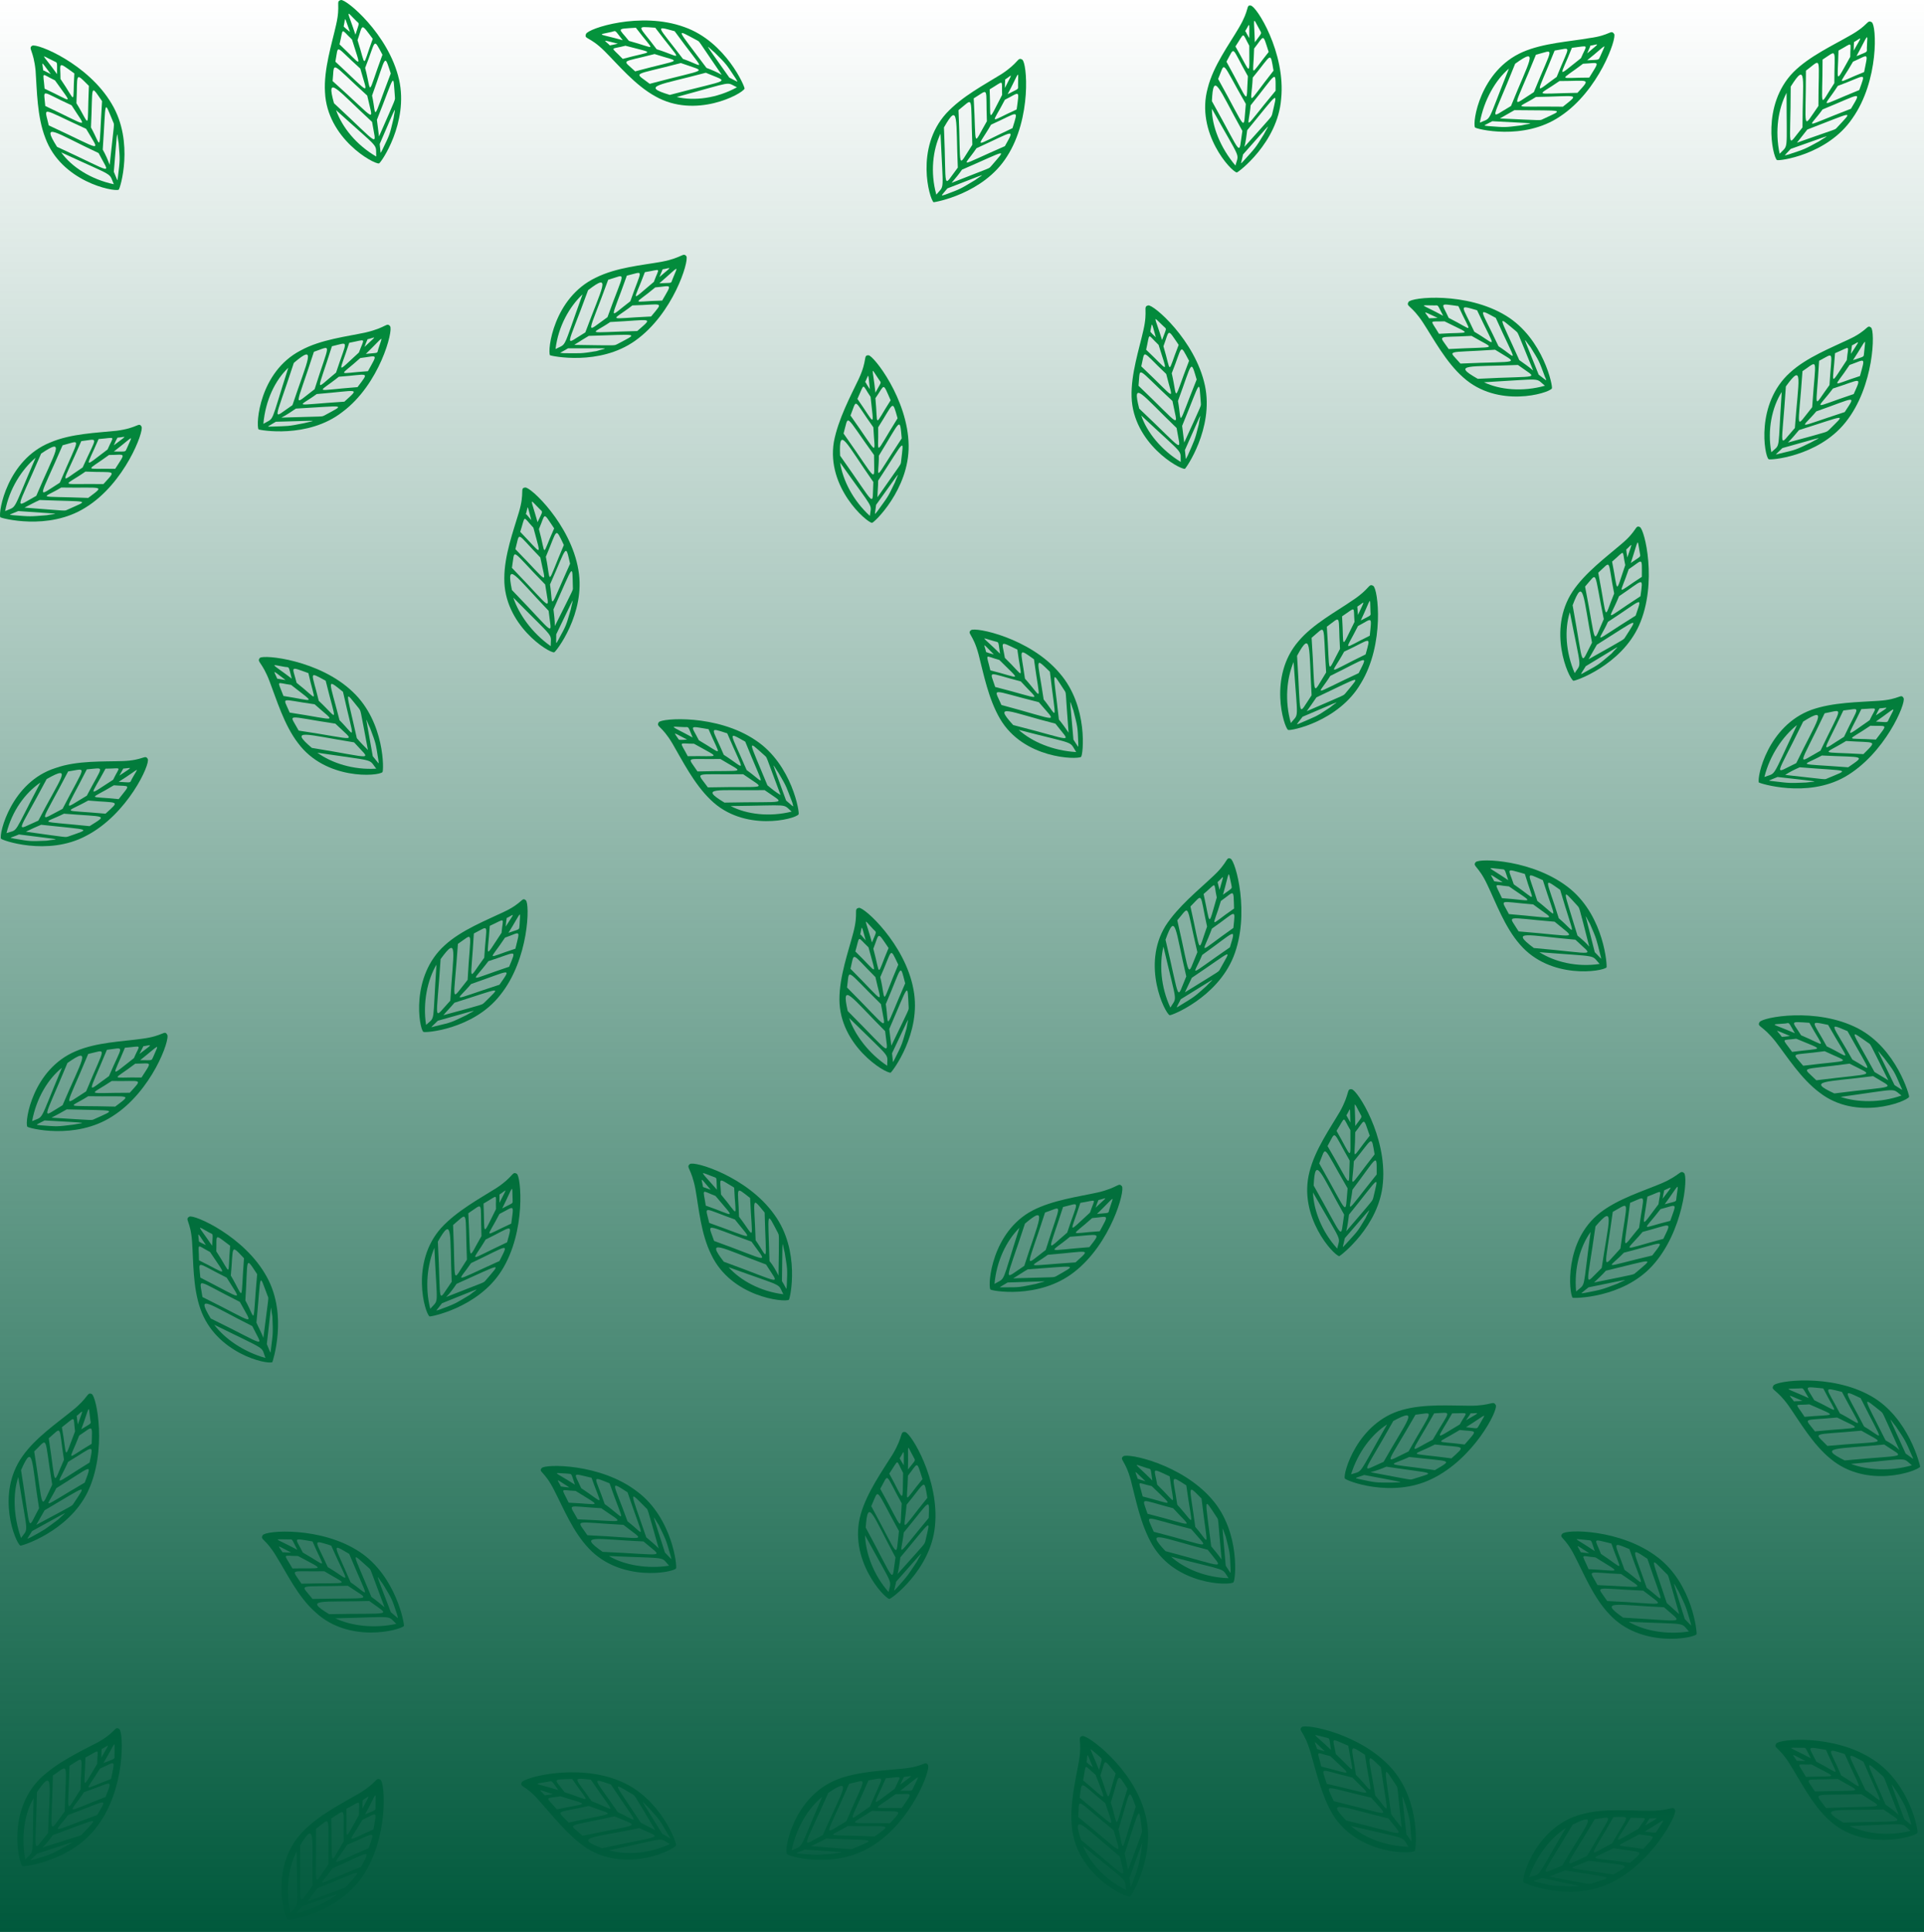 <svg width="504" height="506" viewBox="0 0 504 506" fill="none" xmlns="http://www.w3.org/2000/svg">
<path d="M299.87 474.645C296.606 462.857 284.817 454.332 283.547 454.695C282.096 455.058 283.547 455.783 282.64 461.224C281.734 466.302 280.101 472.832 280.827 478.817C282.096 490.968 294.611 496.953 296.062 496.772C296.243 496.772 303.135 485.709 299.87 474.645ZM283.185 481.9C280.645 474.283 283.729 478.273 293.341 486.253C294.792 492.782 296.243 492.601 283.185 481.9ZM284.635 461.587C284.998 459.229 284.454 458.504 286.268 462.857C284.454 461.587 284.635 461.406 284.635 461.587ZM286.993 464.852C290.076 472.832 290.076 471.562 283.729 466.302C284.635 461.587 283.729 462.131 286.993 464.852ZM289.532 472.288C291.89 479.542 292.978 479.179 282.822 470.837C283.547 466.121 282.459 466.484 289.532 472.288ZM297.513 473.194C293.16 486.615 294.611 484.983 292.978 479.179C296.243 468.66 295.517 467.935 297.513 473.194ZM294.611 485.527C298.782 472.832 298.238 472.832 299.145 479.179C299.145 480.086 299.689 478.635 295.517 489.699C295.155 488.429 294.973 486.978 294.611 485.527ZM295.336 468.479C291.709 479.905 293.16 478.998 290.983 472.106C293.341 464.67 292.434 463.945 295.336 468.479ZM292.253 464.489C289.714 472.469 290.983 472.288 288.263 465.033C289.714 460.68 288.807 460.317 292.253 464.489ZM287.9 459.955C288.807 460.862 288.807 460.136 287.9 463.582C285.361 457.053 284.635 457.234 287.9 459.955ZM291.709 479.361C293.704 486.615 294.973 486.071 282.459 475.915C282.822 470.655 281.19 470.837 291.709 479.361ZM283.729 483.532C296.062 493.689 294.429 491.512 294.973 494.958C289.532 492.419 285.542 487.885 283.729 483.532ZM298.963 484.983C298.057 489.517 298.238 488.973 296.606 493.326C296.062 494.596 296.243 494.596 295.88 491.875C300.233 479.905 299.145 482.263 298.963 484.983Z" fill="#04943C"/>
<path d="M104.539 20.867C101.819 8.897 90.574 -0.352 89.305 0.01C87.854 0.373 89.305 1.099 88.035 6.539C86.947 11.436 84.77 18.147 85.133 24.132C85.677 36.283 97.829 42.994 99.28 42.813C99.824 42.631 107.078 32.112 104.539 20.867ZM87.491 27.034C85.314 19.235 88.216 23.407 97.466 31.931C98.554 38.641 100.005 38.641 87.491 27.034ZM90.03 6.902C90.574 4.544 90.03 3.819 91.662 8.353C89.849 6.902 90.03 6.902 90.03 6.902ZM92.206 10.348C94.746 18.51 94.927 17.24 88.942 11.618C90.03 7.084 89.123 7.446 92.206 10.348ZM94.383 17.965C96.378 25.22 97.466 25.039 87.854 16.152C88.76 11.436 87.491 11.799 94.383 17.965ZM102.363 19.235C97.285 32.475 98.736 30.843 97.466 25.039C101.275 14.52 100.549 13.794 102.363 19.235ZM98.736 31.387C103.632 19.054 102.907 18.872 103.451 25.402C103.451 26.308 103.995 25.039 99.28 35.739C99.098 34.288 98.917 32.838 98.736 31.387ZM100.186 14.338C96.015 25.583 97.466 24.676 95.652 17.784C98.554 10.53 97.647 9.623 100.186 14.338ZM97.647 10.167C94.746 17.966 96.015 17.784 93.657 10.53C95.108 6.358 94.383 5.814 97.647 10.167ZM93.294 5.451C94.201 6.358 94.201 5.633 93.113 9.079C90.937 2.549 90.393 2.549 93.294 5.451ZM96.196 25.039C97.829 32.475 99.098 31.931 87.128 21.23C87.672 15.97 86.221 15.97 96.196 25.039ZM88.035 28.848C99.824 39.548 98.373 37.372 98.554 40.999C93.294 37.916 89.667 33.382 88.035 28.848ZM103.088 31.024C102 35.558 102.181 35.014 100.186 39.185C99.461 40.455 99.824 40.455 99.461 37.734C104.539 25.946 103.451 28.303 103.088 31.024Z" fill="#04943C"/>
<path d="M434.263 407.903C424.65 400.467 410.141 400.467 409.234 401.736C408.327 402.824 409.96 402.462 412.499 407.54C414.857 412.074 417.396 418.422 421.567 422.775C429.729 431.662 443.512 429.122 444.419 428.034C444.601 427.853 443.512 414.976 434.263 407.903ZM425.195 423.681C418.484 418.966 423.381 420.417 435.895 420.961C440.973 425.495 442.062 424.588 425.195 423.681ZM414.131 406.633C413.043 404.457 412.318 404.275 416.308 406.814C414.131 406.633 414.131 406.452 414.131 406.633ZM417.94 407.903C425.195 412.437 424.469 411.349 416.126 410.986C414.313 406.633 413.768 407.54 417.94 407.903ZM424.65 412.255C430.817 416.608 431.542 415.701 418.484 415.157C416.126 410.804 415.401 411.893 424.65 412.255ZM431.542 408.265C436.076 421.686 436.258 419.51 431.361 415.883C427.734 405.363 426.827 405.182 431.542 408.265ZM436.621 419.873C432.449 407.177 431.905 407.54 436.439 412.074C437.165 412.799 436.621 411.349 439.885 422.775C438.797 421.868 437.709 420.78 436.621 419.873ZM426.827 405.726C430.817 417.152 431.361 415.339 425.557 411.167C423.018 403.913 421.93 403.731 426.827 405.726ZM422.111 404.275C424.832 412.074 425.739 411.167 419.391 406.996C417.759 402.824 416.852 403.006 422.111 404.275ZM415.763 403.368C417.033 403.55 416.67 403.006 417.758 406.27C412.136 402.462 411.592 403.006 415.763 403.368ZM430.454 416.608C436.439 421.324 436.983 420.054 421.023 419.329C418.121 414.976 417.033 416.064 430.454 416.608ZM426.645 424.77C442.606 425.495 440.067 424.77 442.424 427.309C436.621 428.216 430.635 427.127 426.645 424.77ZM439.704 416.79C441.699 420.961 441.517 420.417 442.787 424.77C443.15 426.221 443.331 426.039 441.336 424.044C437.527 411.893 438.253 414.432 439.704 416.79Z" fill="#04943C"/>
<path d="M421.567 493.326C432.63 488.248 439.341 475.371 438.797 474.101C438.253 472.832 437.709 474.283 432.086 474.283C427.008 474.283 420.116 473.557 414.312 475.189C402.524 478.273 398.533 491.512 399.078 492.963C399.259 493.326 411.048 498.223 421.567 493.326ZM411.955 477.91C419.209 474.283 415.582 477.729 409.234 488.61C402.886 491.15 403.249 492.601 411.955 477.91ZM432.086 476.278C434.444 476.278 434.988 475.734 430.998 478.091C432.086 476.096 432.268 476.278 432.086 476.278ZM429.184 478.998C421.748 483.17 423.018 483.17 427.189 476.096C432.086 476.278 431.361 475.552 429.184 478.998ZM422.292 482.807C415.582 486.253 416.126 487.341 422.655 475.915C427.371 475.915 426.827 474.827 422.292 482.807ZM422.655 490.968C408.69 488.792 410.504 489.88 416.126 487.341C427.008 488.792 427.552 488.066 422.655 490.968ZM409.96 489.88C423.018 492.056 423.018 491.331 416.851 493.326C415.945 493.507 417.396 493.689 405.788 491.512C407.239 490.968 408.509 490.424 409.96 489.88ZM427.008 487.885C415.038 486.253 416.307 487.341 422.655 484.076C430.454 485.346 430.998 484.439 427.008 487.885ZM430.454 484.258C422.292 482.988 422.655 484.258 429.366 480.449C433.718 481.174 434.081 480.268 430.454 484.258ZM434.263 479.179C433.537 480.268 434.263 480.086 430.817 479.724C436.62 476.278 436.439 475.734 434.263 479.179ZM415.763 486.071C408.871 489.155 409.597 490.243 417.758 476.459C422.837 475.915 422.474 474.283 415.763 486.071ZM410.141 478.817C401.979 492.601 403.974 490.606 400.528 491.694C402.524 486.071 406.151 481.356 410.141 478.817ZM411.229 494.051C406.695 493.87 407.058 494.051 402.705 492.963C401.254 492.601 401.435 492.782 403.974 491.875C416.489 494.596 413.95 493.87 411.229 494.051Z" fill="#04943C"/>
<path d="M197.942 193.891C187.786 186.999 173.277 188.087 172.551 189.175C171.826 190.445 173.277 189.901 176.178 194.797C178.718 199.15 181.801 205.317 186.154 209.488C194.859 218.012 208.28 214.566 209.187 213.297C209.55 213.115 207.555 200.238 197.942 193.891ZM189.781 210.214C182.889 206.042 187.786 207.13 200.3 206.949C205.922 210.939 206.829 209.851 189.781 210.214ZM177.811 193.709C176.541 191.714 175.816 191.533 179.987 193.709C177.811 193.891 177.811 193.709 177.811 193.709ZM181.801 194.797C189.237 198.969 188.511 197.881 180.168 198.062C177.992 193.891 177.629 194.797 181.801 194.797ZM188.693 198.788C195.222 202.778 195.766 201.689 182.708 202.052C179.987 197.881 179.262 198.969 188.693 198.788ZM195.222 194.253C200.481 207.312 200.663 205.317 195.585 201.689C191.232 191.533 190.325 191.533 195.222 194.253ZM201.026 205.679C195.947 193.347 195.585 193.709 200.3 197.881C201.026 198.606 200.3 197.155 204.472 208.219C203.202 207.493 202.114 206.586 201.026 205.679ZM190.506 192.077C195.222 203.14 195.585 201.508 189.599 197.699C186.516 190.445 185.428 190.445 190.506 192.077ZM185.609 190.989C188.874 198.606 189.599 197.699 183.07 193.891C181.075 189.901 180.168 190.082 185.609 190.989ZM179.262 190.445C180.531 190.445 180.168 190.082 181.438 193.165C175.453 189.901 175.09 190.263 179.262 190.445ZM194.678 202.778C200.844 207.13 201.57 205.861 185.428 206.224C182.345 201.871 181.257 202.959 194.678 202.778ZM191.413 211.12C207.373 210.939 204.834 210.395 207.373 212.571C201.57 214.022 195.585 213.297 191.413 211.12ZM203.927 202.415C206.285 206.405 205.922 206.042 207.555 210.214C207.917 211.665 208.099 211.483 205.922 209.669C201.57 197.699 202.295 200.057 203.927 202.415Z" fill="#04943C"/>
<path d="M166.929 390.673C157.317 383.237 142.807 383.418 141.901 384.506C140.994 385.595 142.626 385.232 145.165 390.31C147.523 394.844 150.062 401.192 154.233 405.545C162.576 414.432 176.179 411.893 177.086 410.804C177.448 410.442 176.179 397.565 166.929 390.673ZM157.861 406.452C151.15 401.736 156.047 403.187 168.561 403.731C173.821 408.265 174.909 407.177 157.861 406.452ZM146.979 389.403C145.891 387.227 145.165 387.046 149.155 389.585C146.797 389.403 146.979 389.222 146.979 389.403ZM150.787 390.491C158.042 395.026 157.317 393.937 148.974 393.575C146.979 389.403 146.616 390.31 150.787 390.491ZM157.498 395.026C163.664 399.378 164.39 398.472 151.332 397.927C148.974 393.575 148.067 394.482 157.498 395.026ZM164.39 390.854C168.924 404.275 169.105 402.099 164.39 398.472C160.581 387.952 159.493 387.771 164.39 390.854ZM169.287 402.643C164.934 389.947 164.571 390.31 169.105 394.844C169.831 395.57 169.287 394.119 172.551 405.545C171.463 404.457 170.375 403.55 169.287 402.643ZM159.674 388.496C163.664 399.922 164.209 398.109 158.405 393.937C155.866 386.501 154.596 386.501 159.674 388.496ZM154.959 387.046C157.679 394.844 158.586 393.937 152.238 389.766C150.425 385.595 149.518 385.776 154.959 387.046ZM148.611 385.957C149.881 386.139 149.518 385.595 150.606 388.859C144.984 385.232 144.44 385.776 148.611 385.957ZM163.302 399.378C169.287 404.094 169.831 402.824 153.871 402.099C150.969 397.746 149.881 398.653 163.302 399.378ZM159.493 407.54C175.453 408.265 172.914 407.54 175.272 410.079C169.468 410.986 163.483 409.898 159.493 407.54ZM172.551 399.378C174.546 403.55 174.365 403.006 175.635 407.359C175.997 408.809 176.179 408.628 174.184 406.633C170.375 394.663 170.919 397.021 172.551 399.378Z" fill="#04943C"/>
<path d="M362.26 309.784C363.349 297.632 355.55 285.48 354.099 285.299C352.648 285.118 353.736 286.206 351.016 291.103C348.477 295.456 344.486 301.078 343.036 306.882C339.952 318.67 349.383 328.827 350.834 329.008C351.016 329.008 361.354 321.21 362.26 309.784ZM344.124 310.509C344.486 302.348 345.937 307.244 352.104 318.126C351.016 324.837 352.467 325.2 344.124 310.509ZM352.648 292.191C353.918 290.196 353.555 289.289 353.736 294.005C352.648 292.01 352.648 292.01 352.648 292.191ZM353.736 296C353.736 304.524 354.28 303.436 350.109 296.181C352.648 292.191 351.56 292.372 353.736 296ZM353.555 303.98C353.192 311.597 354.462 311.597 347.751 300.171C350.109 296 348.839 295.818 353.555 303.98ZM360.628 307.607C351.741 318.67 353.555 317.582 354.28 311.597C360.991 302.71 360.628 301.803 360.628 307.607ZM353.373 318.126C361.716 307.788 361.172 307.426 359.721 313.774C359.358 314.68 360.265 313.592 352.648 322.479C353.011 321.028 353.192 319.577 353.373 318.126ZM360.084 302.348C352.648 311.779 354.28 311.416 354.643 304.161C359.721 297.995 359.177 297.088 360.084 302.348ZM358.814 297.451C353.555 303.98 355.006 304.161 355.006 296.544C357.726 293.098 357.001 292.372 358.814 297.451ZM356.275 291.647C356.819 292.735 357.001 292.191 355.006 294.912C355.006 288.201 354.28 288.02 356.275 291.647ZM353.011 311.234C352.285 318.67 353.555 318.67 345.575 304.705C347.57 299.99 346.119 299.446 353.011 311.234ZM343.942 312.323C351.922 326.288 351.016 323.567 350.29 327.013C346.3 322.661 344.124 317.038 343.942 312.323ZM357.726 319.033C355.368 323.023 355.55 322.479 352.467 325.925C351.378 327.013 351.741 327.013 352.285 324.293C360.628 314.68 358.814 316.494 357.726 319.033Z" fill="#04943C"/>
<path d="M485.226 31.024C492.3 21.049 491.574 6.54 490.305 5.814C489.035 5.089 489.579 6.54 484.682 9.26C480.329 11.799 473.982 14.701 469.81 18.872C461.286 27.578 464.369 40.999 465.457 41.906C465.82 42.269 478.697 40.636 485.226 31.024ZM469.085 22.681C473.438 15.789 472.168 20.686 472.168 33.382C467.815 38.641 469.085 39.73 469.085 22.681ZM485.589 11.074C487.765 9.804 487.947 9.079 485.589 13.25C485.589 10.892 485.77 10.892 485.589 11.074ZM484.682 14.882C480.511 22.318 481.418 21.593 481.599 13.25C485.589 11.074 484.682 10.711 484.682 14.882ZM480.511 21.774C476.339 28.122 477.428 28.848 477.428 15.608C481.418 13.069 480.511 12.343 480.511 21.774ZM484.864 28.485C471.624 33.563 473.8 33.744 477.428 28.666C487.584 24.495 487.765 23.588 484.864 28.485ZM473.438 33.926C485.77 29.21 485.589 28.666 481.236 33.382C480.511 34.107 481.962 33.382 470.717 37.372C471.624 36.283 472.531 35.014 473.438 33.926ZM487.04 23.588C475.795 28.122 477.609 28.485 481.418 22.5C488.854 19.779 488.854 18.51 487.04 23.588ZM488.31 18.872C480.511 21.956 481.599 22.862 485.408 16.152C489.579 14.338 489.398 13.431 488.31 18.872ZM489.035 12.525C489.035 13.794 489.398 13.431 486.315 14.701C489.579 8.716 489.216 8.353 489.035 12.525ZM476.339 27.759C471.987 33.926 473.075 34.47 473.075 18.51C477.428 15.245 476.339 14.338 476.339 27.759ZM467.997 24.313C467.997 40.274 468.541 37.734 466.183 40.274C464.913 34.288 465.82 28.485 467.997 24.313ZM476.521 37.009C472.531 39.185 472.893 39.004 468.541 40.455C467.09 40.818 467.271 40.999 469.085 39.004C481.418 34.651 478.878 35.377 476.521 37.009Z" fill="#04943C"/>
<path d="M22.561 218.919C33.443 213.297 39.428 200.057 38.703 198.788C37.977 197.518 37.615 199.15 32.174 199.332C27.096 199.513 20.203 199.15 14.581 201.145C2.974 204.773 -0.291 218.375 0.253 219.645C0.253 220.007 12.405 224.36 22.561 218.919ZM12.223 204.047C19.297 200.057 15.851 203.684 10.047 214.929C3.699 217.65 4.243 219.101 12.223 204.047ZM32.174 201.327C34.532 201.145 35.076 200.601 31.267 203.14C32.355 201.145 32.355 201.327 32.174 201.327ZM29.635 204.229C22.561 208.763 23.649 208.763 27.64 201.327C32.174 201.327 31.448 200.42 29.635 204.229ZM22.743 208.4C16.213 212.209 16.758 213.297 22.743 201.508C27.64 201.145 27.096 200.057 22.743 208.4ZM23.468 216.38C9.322 214.929 11.317 215.836 16.758 213.115C27.821 214.022 28.365 213.297 23.468 216.38ZM10.773 216.017C24.012 217.468 24.012 216.924 17.846 219.101C16.939 219.282 18.39 219.463 6.782 217.831C8.233 217.106 9.503 216.561 10.773 216.017ZM27.64 213.115C15.669 212.027 16.939 213.115 23.105 209.67C31.085 210.395 31.63 209.488 27.64 213.115ZM31.085 209.307C22.743 208.4 23.287 209.67 29.816 205.679C34.169 206.042 34.35 205.135 31.085 209.307ZM34.532 204.047C33.987 205.135 34.532 204.954 31.085 204.773C36.889 201.145 36.526 200.42 34.532 204.047ZM16.395 211.846C9.684 215.292 10.41 216.38 17.846 202.052C22.924 201.327 22.561 199.876 16.395 211.846ZM10.591 204.954C3.155 219.101 4.969 217.106 1.704 218.194C3.155 212.39 6.601 207.674 10.591 204.954ZM12.223 220.189C7.689 220.37 8.052 220.37 3.699 219.645C2.248 219.282 2.43 219.645 4.969 218.556C17.664 220.189 15.125 219.645 12.223 220.189Z" fill="#04943C"/>
<path d="M483.231 203.503C493.75 197.518 499.373 184.097 498.647 182.827C497.922 181.558 497.74 183.19 492.118 183.553C487.04 183.916 480.148 183.916 474.526 185.911C463.1 190.082 460.198 203.503 460.742 204.954C460.923 205.135 473.256 209.125 483.231 203.503ZM472.349 188.994C479.241 184.641 475.977 188.631 470.536 199.876C464.369 202.778 464.913 204.229 472.349 188.994ZM492.3 185.548C494.657 185.366 495.201 184.822 491.393 187.362C492.3 185.366 492.481 185.548 492.3 185.548ZM489.76 188.631C482.687 193.528 483.957 193.347 487.584 185.729C492.299 185.548 491.574 184.822 489.76 188.631ZM483.05 192.984C476.521 196.974 477.246 198.062 482.868 186.092C487.765 185.548 487.04 184.46 483.05 192.984ZM484.138 200.964C469.991 199.876 471.987 200.783 477.246 197.881C488.309 198.425 488.854 197.699 484.138 200.964ZM471.442 200.964C484.682 202.052 484.682 201.327 478.697 203.866C477.79 204.229 479.241 204.229 467.634 202.959C468.722 202.234 470.173 201.508 471.442 200.964ZM488.128 197.518C476.158 196.793 477.428 197.881 483.594 194.072C491.393 194.616 491.937 193.709 488.128 197.518ZM491.393 193.709C483.05 193.165 483.594 194.435 489.942 190.082C494.476 190.263 494.657 189.357 491.393 193.709ZM494.839 188.268C494.295 189.357 494.839 189.175 491.393 188.994C496.834 185.185 496.652 184.641 494.839 188.268ZM476.883 196.611C470.354 200.238 471.08 201.327 477.972 186.817C483.05 185.911 482.687 184.46 476.883 196.611ZM470.717 189.901C463.825 204.41 465.457 202.233 462.193 203.503C463.644 197.699 467.09 192.802 470.717 189.901ZM473.075 204.954C468.541 205.135 468.903 205.135 464.369 204.591C462.918 204.41 463.1 204.591 465.639 203.503C478.334 204.954 475.795 204.591 473.075 204.954Z" fill="#04943C"/>
<path d="M238.025 116.629C237.843 104.477 228.775 93.051 227.505 93.051C226.054 93.051 227.324 94.139 224.966 99.218C222.79 103.752 219.525 109.918 218.437 115.722C216.442 127.692 226.961 136.76 228.412 136.942C228.775 137.123 238.206 128.236 238.025 116.629ZM220.069 119.349C219.707 111.188 221.52 115.903 228.775 126.241C228.412 132.952 229.863 133.133 220.069 119.349ZM226.599 100.124C227.687 97.948 227.324 97.222 227.868 101.938C226.599 100.124 226.78 99.943 226.599 100.124ZM228.049 103.933C228.956 112.457 229.319 111.188 224.604 104.477C226.599 100.124 225.692 100.487 228.049 103.933ZM228.775 111.913C229.138 119.531 230.407 119.531 222.79 108.83C224.604 104.296 223.334 104.296 228.775 111.913ZM236.211 114.815C228.412 126.604 230.226 125.516 230.226 119.349C236.03 109.918 235.667 109.011 236.211 114.815ZM230.044 125.878C237.299 114.815 236.755 114.452 236.03 120.981C235.848 121.888 236.574 120.619 229.863 130.231C229.863 128.78 230.044 127.329 230.044 125.878ZM235.123 109.555C228.775 119.712 230.226 119.168 230.044 111.913C234.216 105.384 233.672 104.477 235.123 109.555ZM233.309 104.84C228.775 111.913 230.044 111.913 229.319 104.296C231.858 100.668 231.133 99.943 233.309 104.84ZM230.226 99.399C230.951 100.487 230.951 99.762 229.319 102.845C228.594 95.953 227.868 95.953 230.226 99.399ZM228.956 119.168C228.956 126.785 230.226 126.604 220.976 113.545C222.427 108.467 220.976 108.104 228.956 119.168ZM220.069 121.163C229.319 134.221 228.231 131.682 227.868 135.128C223.515 131.138 220.795 125.878 220.069 121.163ZM234.397 126.422C232.402 130.594 232.584 130.05 229.863 133.858C228.956 134.947 229.138 135.128 229.5 132.226C236.936 121.888 235.304 123.883 234.397 126.422Z" fill="#04943C"/>
<path d="M315.649 101.031C313.11 89.061 302.047 79.63 300.777 79.993C299.326 80.356 300.777 81.081 299.507 86.522C298.419 91.419 296.243 97.948 296.424 103.933C296.787 116.085 308.938 122.976 310.389 122.795C310.571 122.795 318.007 112.276 315.649 101.031ZM298.419 107.016C296.424 99.218 299.145 103.389 308.213 112.095C309.301 118.805 310.752 118.624 298.419 107.016ZM301.321 86.885C301.865 84.527 301.502 83.801 302.772 88.336C301.14 86.885 301.321 86.703 301.321 86.885ZM303.498 90.331C306.037 98.492 306.218 97.222 300.233 91.6C301.321 86.885 300.414 87.429 303.498 90.331ZM305.493 97.948C307.306 105.384 308.576 105.021 298.963 95.953C300.052 91.419 298.782 91.6 305.493 97.948ZM313.473 99.399C308.213 112.457 309.664 111.006 308.576 105.021C312.384 94.683 311.84 93.958 313.473 99.399ZM309.664 111.55C314.742 99.218 314.017 99.036 314.561 105.565C314.561 106.472 315.105 105.203 310.208 115.903C310.027 114.452 309.845 113.001 309.664 111.55ZM311.478 94.502C307.125 105.747 308.576 104.84 306.943 97.767C309.845 90.512 308.938 89.787 311.478 94.502ZM308.757 90.331C305.674 98.129 306.943 97.948 304.767 90.693C306.399 86.341 305.674 85.796 308.757 90.331ZM304.767 85.434C305.674 86.341 305.674 85.615 304.404 89.061C302.409 82.532 301.684 82.532 304.767 85.434ZM307.125 105.021C308.576 112.457 309.845 112.095 298.238 101.031C298.782 95.772 297.331 95.953 307.125 105.021ZM298.963 108.83C310.571 119.712 309.12 117.536 309.301 120.981C304.223 117.898 300.414 113.183 298.963 108.83ZM314.017 111.188C312.929 115.54 312.929 115.178 311.115 119.349C310.389 120.619 310.752 120.619 310.389 117.898C315.649 106.109 314.379 108.467 314.017 111.188Z" fill="#04943C"/>
<path d="M89.667 107.923C99.461 100.668 103.088 86.522 102.181 85.434C101.275 84.346 101.275 85.796 95.834 87.066C90.937 88.154 84.045 88.88 78.785 91.781C67.903 97.404 66.996 111.188 67.722 112.457C67.903 112.639 80.599 114.996 89.667 107.923ZM76.972 95.046C83.138 89.787 80.599 94.139 76.609 106.109C70.987 109.918 71.712 111.188 76.972 95.046ZM96.196 88.88C98.554 88.336 98.917 87.61 95.471 90.875C96.196 88.88 96.378 88.88 96.196 88.88ZM94.02 92.326C87.672 98.129 88.942 97.767 91.481 89.787C96.196 88.88 95.471 88.336 94.02 92.326ZM88.035 97.585C82.231 102.301 82.957 103.389 86.947 90.693C91.662 89.605 90.937 88.698 88.035 97.585ZM90.211 105.203C76.065 106.109 78.06 106.835 82.957 103.208C94.02 102.301 94.383 101.394 90.211 105.203ZM77.516 107.016C90.755 106.291 90.574 105.747 84.952 108.83C84.045 109.193 85.496 109.011 73.707 109.374C75.158 108.649 76.427 107.742 77.516 107.016ZM93.657 101.394C81.687 102.301 83.138 103.208 88.76 98.674C96.559 98.129 96.922 97.041 93.657 101.394ZM96.378 97.222C88.035 97.767 88.76 98.855 94.383 93.777C98.917 93.233 99.098 92.326 96.378 97.222ZM99.098 91.419C98.736 92.688 99.28 92.326 95.834 92.688C100.731 87.973 100.368 87.429 99.098 91.419ZM82.413 101.938C76.427 106.472 77.334 107.379 82.231 92.144C87.128 90.512 86.403 89.242 82.413 101.938ZM75.521 96.316C70.624 111.55 72.075 109.193 68.992 111.006C69.536 104.84 72.075 99.58 75.521 96.316ZM79.692 110.825C75.158 111.732 75.702 111.55 71.168 111.732C69.717 111.732 69.898 111.913 72.256 110.462C84.952 110.1 82.413 110.1 79.692 110.825Z" fill="#04943C"/>
<path d="M408.69 30.48C418.846 23.769 423.562 9.985 422.836 8.897C421.929 7.628 421.929 9.26 416.307 9.985C411.229 10.892 404.337 11.255 398.896 13.613C387.651 18.51 385.656 32.112 386.382 33.382C386.563 33.744 399.077 37.009 408.69 30.48ZM396.901 16.696C403.43 11.98 400.528 15.97 395.813 27.759C389.828 31.205 390.553 32.656 396.901 16.696ZM416.488 11.98C418.846 11.618 419.39 10.892 415.763 13.976C416.67 11.98 416.67 11.98 416.488 11.98ZM414.131 15.245C407.42 20.505 408.69 20.323 411.773 12.525C416.488 11.98 415.763 11.436 414.131 15.245ZM407.783 20.142C401.616 24.495 402.342 25.583 407.239 13.25C411.954 12.525 411.229 11.436 407.783 20.142ZM409.415 27.941C395.269 27.759 397.264 28.666 402.342 25.402C413.405 25.22 413.949 24.313 409.415 27.941ZM396.72 28.848C409.959 29.029 409.959 28.485 404.156 31.205C403.249 31.568 404.7 31.568 392.911 31.024C394.18 30.299 395.45 29.573 396.72 28.848ZM413.224 24.313C401.254 24.495 402.523 25.402 408.508 21.23C416.307 21.23 416.851 20.323 413.224 24.313ZM416.307 20.323C407.964 20.323 408.508 21.412 414.675 16.696C419.028 16.515 419.209 15.608 416.307 20.323ZM419.209 14.701C418.665 15.789 419.209 15.608 415.763 15.789C421.204 11.436 420.841 10.892 419.209 14.701ZM401.798 24.132C395.45 28.122 396.357 29.21 402.342 14.338C407.42 13.069 406.876 11.618 401.798 24.132ZM395.269 17.966C389.284 32.838 390.916 30.661 387.651 32.112C388.739 26.127 391.823 20.867 395.269 17.966ZM398.533 32.838C393.999 33.382 394.543 33.382 389.828 33.019C388.377 32.838 388.558 33.019 390.916 31.749C403.974 32.475 401.435 32.112 398.533 32.838Z" fill="#04943C"/>
<path d="M166.385 89.242C176.36 82.169 180.531 68.385 179.806 67.116C178.899 66.028 178.899 67.478 173.277 68.567C168.198 69.474 161.488 70.018 156.047 72.738C144.984 77.998 143.351 91.781 144.077 93.051C144.44 93.232 156.954 95.953 166.385 89.242ZM154.052 76.003C160.4 71.106 157.679 75.277 153.326 87.066C147.523 90.512 148.248 91.963 154.052 76.003ZM173.458 70.562C175.816 70.199 176.36 69.474 172.733 72.557C173.639 70.38 173.639 70.562 173.458 70.562ZM171.282 73.826C164.753 79.267 166.022 79.086 168.924 71.287C173.458 70.562 172.733 69.836 171.282 73.826ZM165.115 78.904C159.13 83.439 159.856 84.527 164.208 72.194C168.924 71.106 168.198 70.018 165.115 78.904ZM166.929 86.703C152.782 87.066 154.777 87.791 159.856 84.346C170.919 83.801 171.282 82.895 166.929 86.703ZM154.233 87.973C167.473 87.61 167.473 87.066 161.669 90.149C160.762 90.512 162.213 90.512 150.425 90.331C151.876 89.424 152.964 88.698 154.233 87.973ZM170.556 82.895C158.586 83.439 160.037 84.346 165.659 79.993C173.639 79.811 174.002 78.723 170.556 82.895ZM173.458 78.723C165.115 78.904 165.841 80.174 171.644 75.277C175.997 74.915 176.179 74.008 173.458 78.723ZM176.179 73.101C175.635 74.37 176.36 74.008 172.733 74.189C177.992 69.655 177.811 69.111 176.179 73.101ZM159.13 83.076C152.964 87.429 153.871 88.336 159.312 73.282C164.39 71.831 163.664 70.38 159.13 83.076ZM152.601 77.091C147.16 92.144 148.611 89.787 145.528 91.419C146.253 85.434 149.155 80.355 152.601 77.091ZM156.228 91.963C151.876 92.688 152.238 92.507 147.704 92.507C146.253 92.326 146.435 92.688 148.792 91.237C161.488 91.237 158.949 91.056 156.228 91.963Z" fill="#04943C"/>
<path d="M244.916 399.741C246.186 387.59 238.568 375.257 237.117 375.075C235.666 374.894 236.755 375.982 233.853 380.879C231.132 385.232 227.142 390.854 225.51 396.477C222.064 408.265 231.495 418.422 232.946 418.785C233.309 418.966 243.828 411.167 244.916 399.741ZM226.779 400.104C227.324 391.942 228.593 396.839 234.578 407.903C233.49 414.795 234.941 415.157 226.779 400.104ZM235.666 381.967C236.936 379.972 236.755 379.065 236.755 383.781C235.485 381.786 235.666 381.786 235.666 381.967ZM236.573 385.776C236.392 394.3 236.936 393.212 232.946 385.957C235.666 381.967 234.578 382.149 236.573 385.776ZM236.21 393.756C235.666 401.373 236.936 401.373 230.588 389.947C232.946 385.776 231.676 385.595 236.21 393.756ZM243.284 397.565C234.215 408.447 236.029 407.54 236.755 401.373C243.828 392.849 243.465 391.942 243.284 397.565ZM235.848 407.903C244.372 397.746 243.828 397.383 242.377 403.731C242.014 404.638 242.921 403.55 235.122 412.255C235.485 410.804 235.666 409.354 235.848 407.903ZM242.921 392.305C235.304 401.736 236.936 401.192 237.48 394.119C242.558 387.952 242.014 387.046 242.921 392.305ZM241.651 387.408C236.392 393.756 237.661 394.119 237.843 386.501C240.563 383.055 240.019 382.33 241.651 387.408ZM239.294 381.605C239.838 382.693 240.019 382.149 237.843 384.869C238.024 377.977 237.299 377.977 239.294 381.605ZM235.485 401.011C234.578 408.447 235.848 408.447 228.23 394.482C230.407 389.766 228.956 389.222 235.485 401.011ZM226.598 402.099C234.215 416.064 233.49 413.525 232.765 416.971C228.774 412.437 226.779 406.814 226.598 402.099ZM240.201 408.991C237.661 412.8 238.024 412.437 234.941 415.883C233.853 416.971 234.215 416.971 234.76 414.25C243.284 404.638 241.47 406.452 240.201 408.991Z" fill="#04943C"/>
<path d="M335.599 25.946C336.869 13.794 329.07 1.461 327.619 1.461C326.35 1.28 327.438 2.368 324.536 7.265C321.997 11.618 317.825 17.24 316.375 23.044C313.11 34.833 322.541 44.989 323.992 45.17C324.355 45.17 334.692 37.372 335.599 25.946ZM317.463 26.49C317.825 18.328 319.276 23.225 325.443 34.288C324.355 40.999 325.806 41.362 317.463 26.49ZM326.168 8.172C327.438 6.177 327.256 5.27 327.256 9.985C326.168 8.172 326.35 8.172 326.168 8.172ZM327.256 11.98C327.256 20.505 327.801 19.416 323.629 12.162C326.168 8.353 325.261 8.353 327.256 11.98ZM326.894 19.961C326.35 27.578 327.619 27.578 321.271 16.152C323.629 11.98 322.36 11.98 326.894 19.961ZM334.148 23.769C325.08 34.651 327.075 33.744 327.619 27.578C334.511 19.054 334.148 17.965 334.148 23.769ZM326.712 34.107C335.237 23.769 334.692 23.588 333.242 29.936C332.879 30.843 333.786 29.754 325.987 38.46C326.35 37.009 326.531 35.558 326.712 34.107ZM333.604 18.51C326.168 27.941 327.801 27.578 328.163 20.323C333.242 14.157 332.697 13.25 333.604 18.51ZM332.335 13.613C327.075 20.142 328.345 20.323 328.526 12.706C331.247 9.26 330.702 8.534 332.335 13.613ZM329.977 7.809C330.521 8.897 330.702 8.353 328.707 11.074C328.526 4.363 327.982 4.182 329.977 7.809ZM326.35 27.215C325.624 34.651 326.894 34.651 319.095 20.686C321.09 15.97 319.639 15.608 326.35 27.215ZM317.463 28.485C325.261 42.45 324.536 39.911 323.629 43.357C319.639 38.641 317.463 33.019 317.463 28.485ZM331.065 35.195C328.707 39.004 328.889 38.641 325.806 42.087C324.717 43.175 325.08 43.175 325.624 40.455C334.148 30.843 332.335 32.656 331.065 35.195Z" fill="#04943C"/>
<path d="M69.898 334.449C64.094 323.749 50.673 317.945 49.585 318.67C48.315 319.396 49.948 319.759 50.31 325.2C50.673 330.278 50.492 337.17 52.487 342.792C56.477 354.4 69.898 357.483 71.349 356.757C71.349 356.757 75.52 344.606 69.898 334.449ZM55.207 345.331C51.036 338.439 54.845 341.704 66.089 347.326C68.991 353.311 70.442 352.767 55.207 345.331ZM52.124 325.2C51.943 322.842 51.399 322.298 53.938 326.106C51.943 325.2 51.943 325.018 52.124 325.2ZM55.026 327.92C59.742 334.993 59.56 333.724 52.124 330.097C52.124 325.381 51.217 325.925 55.026 327.92ZM59.379 334.631C63.369 341.16 64.276 340.616 52.487 334.631C52.124 329.915 51.036 330.459 59.379 334.631ZM67.359 333.724C66.089 347.87 67.177 345.875 64.276 340.616C65.001 329.371 64.094 328.827 67.359 333.724ZM67.177 346.419C68.447 333.18 67.722 333.18 70.079 339.346C70.442 340.253 70.442 338.802 68.991 350.41C68.447 348.959 67.722 347.689 67.177 346.419ZM63.913 329.552C63.006 341.523 64.094 340.253 60.467 334.087C61.192 326.288 60.286 325.744 63.913 329.552ZM60.286 326.288C59.56 334.631 60.83 334.087 56.658 327.739C56.84 323.205 55.933 323.023 60.286 326.288ZM54.845 322.842C55.933 323.386 55.751 322.842 55.57 326.288C51.761 320.665 51.217 320.847 54.845 322.842ZM62.825 340.978C66.452 347.689 67.359 346.782 53.031 339.709C52.306 334.449 50.855 334.993 62.825 340.978ZM56.114 346.964C70.442 354.037 68.266 352.405 69.535 355.669C63.731 354.037 58.835 350.591 56.114 346.964ZM71.349 344.787C71.53 349.321 71.53 348.959 70.986 353.311C70.805 354.762 70.986 354.581 69.898 352.042C71.349 339.528 70.805 342.067 71.349 344.787Z" fill="#04943C"/>
<path d="M151.513 149.275C149.518 137.304 138.817 127.329 137.548 127.692C136.097 127.873 137.548 128.78 135.915 134.221C134.465 139.118 132.107 145.466 132.107 151.451C131.925 163.603 143.714 171.039 145.165 170.857C145.528 170.857 153.508 160.701 151.513 149.275ZM134.102 154.534C132.47 146.554 135.009 150.907 143.714 159.975C144.44 166.867 146.072 166.867 134.102 154.534ZM137.729 134.765C138.455 132.408 137.911 131.682 139.18 136.216C137.729 134.584 137.911 134.584 137.729 134.765ZM139.724 138.211C141.901 146.373 142.082 145.285 136.278 139.299C137.729 134.765 136.822 135.128 139.724 138.211ZM141.538 146.01C142.989 153.446 144.258 153.265 135.009 143.834C136.278 139.118 135.009 139.299 141.538 146.01ZM149.337 147.642C143.533 160.519 144.984 159.068 144.077 153.083C148.611 142.927 148.067 142.201 149.337 147.642ZM144.984 159.612C150.425 147.461 149.881 147.461 150.062 153.809C150.062 154.716 150.606 153.446 145.347 163.965C145.347 162.514 145.165 161.063 144.984 159.612ZM147.704 142.745C142.989 153.809 144.44 152.902 142.989 145.829C146.072 138.574 145.347 137.849 147.704 142.745ZM145.165 138.393C141.719 146.01 143.17 145.829 141.175 138.574C142.989 134.403 142.082 133.858 145.165 138.393ZM141.356 133.314C142.263 134.221 142.263 133.677 140.812 136.76C138.999 130.231 138.455 130.413 141.356 133.314ZM142.807 153.083C143.896 160.519 145.165 160.157 134.102 148.73C135.009 143.471 133.376 143.471 142.807 153.083ZM134.465 156.529C145.709 167.955 144.258 165.598 144.258 169.225C139.361 165.779 135.915 160.882 134.465 156.529ZM149.518 159.612C148.248 163.965 148.43 163.603 146.253 167.593C145.528 168.862 145.709 168.862 145.709 166.142C151.332 154.534 150.062 156.711 149.518 159.612Z" fill="#04943C"/>
<path d="M22.38 132.952C32.718 126.604 37.796 112.82 37.071 111.732C36.345 110.462 36.164 112.095 30.542 112.82C25.463 113.364 18.572 113.545 13.13 115.903C1.886 120.437 -0.472 134.04 0.072 135.491C0.254 135.672 12.586 139.118 22.38 132.952ZM10.773 118.805C17.483 114.271 14.4 118.261 9.503 129.868C3.518 133.133 4.062 134.403 10.773 118.805ZM30.723 114.634C33.081 114.452 33.625 113.727 29.816 116.629C30.723 114.452 30.904 114.634 30.723 114.634ZM28.184 117.717C21.473 122.795 22.562 122.614 25.826 114.996C30.542 114.634 29.816 113.908 28.184 117.717ZM21.655 122.432C15.307 126.604 16.032 127.692 21.292 115.54C26.008 114.996 25.463 113.908 21.655 122.432ZM23.106 130.413C8.959 129.868 10.954 130.775 16.032 127.692C27.096 127.873 27.64 126.967 23.106 130.413ZM10.41 130.957C23.65 131.501 23.65 130.775 17.665 133.496C16.758 133.858 18.209 133.858 6.42 132.952C7.871 132.226 9.14 131.501 10.41 130.957ZM27.096 126.785C15.126 126.604 16.395 127.692 22.38 123.521C30.179 123.883 30.723 122.795 27.096 126.785ZM30.179 122.795C21.836 122.614 22.38 123.702 28.547 119.168C32.899 119.168 33.081 118.261 30.179 122.795ZM33.262 117.354C32.718 118.442 33.262 118.261 29.816 118.261C35.257 114.09 34.895 113.545 33.262 117.354ZM15.67 126.422C9.322 130.413 10.047 131.319 16.395 116.629C21.473 115.359 20.929 113.908 15.67 126.422ZM9.322 119.893C2.974 134.584 4.606 132.408 1.342 133.858C2.43 128.055 5.695 122.977 9.322 119.893ZM12.224 134.947C7.69 135.309 8.052 135.309 3.518 134.947C2.067 134.765 2.249 134.947 4.788 133.858C17.483 134.765 14.944 134.403 12.224 134.947Z" fill="#04943C"/>
<path d="M490.667 460.862C480.511 454.151 466.002 455.421 465.276 456.69C464.551 457.96 466.002 457.416 468.904 462.131C471.624 466.484 474.707 472.65 479.06 476.64C487.947 484.983 501.368 481.175 502.275 480.086C502.638 479.905 500.461 467.209 490.667 460.862ZM482.869 477.366C475.795 473.194 480.874 474.283 493.388 473.92C499.01 477.91 499.917 476.822 482.869 477.366ZM470.717 461.224C469.448 459.229 468.722 459.048 472.894 461.224C470.536 461.224 470.536 461.043 470.717 461.224ZM474.526 462.131C481.962 466.121 481.236 465.033 473.075 465.396C470.717 461.224 470.354 462.312 474.526 462.131ZM481.418 465.94C487.947 469.748 488.672 468.842 475.433 469.204C472.894 465.214 472.168 466.302 481.418 465.94ZM488.128 461.406C493.751 474.464 493.751 472.288 488.672 468.842C483.957 458.685 483.05 458.685 488.128 461.406ZM493.932 472.65C488.672 460.499 488.128 460.68 493.025 465.033C493.751 465.758 493.025 464.307 497.378 475.371C496.29 474.283 495.202 473.557 493.932 472.65ZM483.231 459.411C488.128 470.474 488.491 468.66 482.325 465.033C479.241 457.778 477.972 457.778 483.231 459.411ZM478.335 458.322C481.599 465.94 482.506 464.852 475.795 461.406C473.8 457.234 472.894 457.416 478.335 458.322ZM471.987 457.778C473.256 457.778 472.712 457.416 474.344 460.499C468.178 457.234 467.815 457.778 471.987 457.778ZM487.584 469.93C493.932 474.101 494.476 472.832 478.335 473.557C475.251 469.204 474.163 470.293 487.584 469.93ZM484.501 478.273C500.461 477.729 497.741 477.184 500.461 479.542C494.657 480.993 488.854 480.268 484.501 478.273ZM496.834 469.204C499.192 473.194 499.01 472.65 500.461 477.003C500.824 478.273 501.005 478.273 498.829 476.459C494.476 464.67 495.202 467.028 496.834 469.204Z" fill="#04943C"/>
<path d="M131.019 260.633C138.636 251.202 138.817 236.512 137.729 235.786C136.641 234.879 137.004 236.512 131.925 238.869C127.391 241.046 120.862 243.585 116.509 247.575C107.441 255.736 109.799 269.339 110.887 270.246C111.068 270.609 123.945 269.702 131.019 260.633ZM115.421 251.202C120.137 244.673 118.686 249.389 117.96 262.084C113.245 267.163 114.333 268.251 115.421 251.202ZM132.651 240.502C134.827 239.414 135.009 238.688 132.469 242.678C132.651 240.502 132.832 240.502 132.651 240.502ZM131.381 244.31C126.666 251.384 127.754 250.84 128.298 242.497C132.651 240.502 131.744 240.139 131.381 244.31ZM126.847 250.84C122.313 257.006 123.401 257.732 124.127 244.492C128.479 242.315 127.391 241.59 126.847 250.84ZM130.837 257.913C117.416 262.266 119.411 262.447 123.401 257.732C133.92 254.104 134.102 253.197 130.837 257.913ZM119.048 262.628C131.744 258.638 131.381 258.094 126.847 262.628C126.122 263.173 127.573 262.81 116.147 265.893C117.053 264.805 118.142 263.717 119.048 262.628ZM133.376 253.197C121.95 257.006 123.583 257.55 127.935 251.746C135.371 249.389 135.371 248.3 133.376 253.197ZM135.009 248.482C127.029 251.021 128.117 251.928 132.288 245.58C136.46 244.129 136.278 243.222 135.009 248.482ZM136.097 242.315C135.915 243.585 136.46 243.222 133.195 244.31C136.822 238.507 136.278 238.144 136.097 242.315ZM122.494 256.643C117.779 262.447 118.867 263.173 119.955 247.212C124.308 244.31 123.22 243.222 122.494 256.643ZM114.333 252.653C113.245 268.613 114.152 266.074 111.612 268.432C110.706 262.628 111.975 256.643 114.333 252.653ZM122.132 265.893C117.96 267.888 118.504 267.707 113.97 268.795C112.519 269.158 112.701 269.339 114.696 267.344C127.029 263.898 124.489 264.442 122.132 265.893Z" fill="#04943C"/>
<path d="M323.085 250.658C327.619 239.413 323.629 225.448 322.36 224.904C321.09 224.36 321.816 225.811 317.644 229.62C314.017 233.066 308.576 237.418 305.311 242.497C298.964 252.835 305.13 265.349 306.4 265.893C306.762 266.074 318.733 261.359 323.085 250.658ZM305.311 246.124C308.032 238.507 307.851 243.585 310.752 255.736C308.032 262.084 309.301 262.81 305.311 246.124ZM318.914 231.071C320.728 229.438 320.728 228.531 319.458 233.066C318.914 230.889 318.914 230.889 318.914 231.071ZM318.733 235.061C316.375 243.222 317.1 242.315 315.287 234.154C318.914 231.071 317.826 230.889 318.733 235.061ZM316.193 242.678C313.654 249.751 314.742 250.295 311.841 237.418C315.287 233.972 314.198 233.61 316.193 242.678ZM322.178 248.119C310.571 256.099 312.566 255.736 314.924 250.114C323.811 243.766 323.811 242.678 322.178 248.119ZM312.203 256.099C323.267 248.663 322.723 248.119 319.639 253.741C319.095 254.648 320.365 253.741 310.39 259.908C310.934 258.82 311.478 257.55 312.203 256.099ZM323.085 243.041C313.292 249.933 314.924 250.114 317.463 243.222C323.992 238.688 323.629 237.6 323.085 243.041ZM323.267 237.963C316.375 242.678 317.644 243.404 319.821 235.968C323.448 233.428 323.085 232.522 323.267 237.963ZM322.541 231.615C322.723 232.884 323.085 232.34 320.365 234.335C322.178 227.987 321.634 227.625 322.541 231.615ZM313.654 249.389C310.752 256.281 312.022 256.643 308.395 241.046C311.841 237.056 310.571 236.33 313.654 249.389ZM304.767 247.938C308.395 263.535 308.395 260.815 306.581 263.898C304.042 258.457 303.679 252.472 304.767 247.938ZM316.012 258.276C312.566 261.359 312.929 260.996 309.12 263.354C307.851 264.079 308.032 264.261 309.301 261.722C320.183 255.011 317.826 256.281 316.012 258.276Z" fill="#04943C"/>
<path d="M432.812 331.548C440.973 322.661 442.243 308.151 441.155 307.244C440.066 306.338 440.248 307.789 435.17 309.965C430.454 311.96 423.925 313.955 419.209 317.582C409.597 325.018 411.048 338.802 411.955 339.89C412.136 340.072 425.013 340.072 432.812 331.548ZM417.94 321.21C423.199 315.043 421.386 319.759 419.572 332.092C414.675 336.807 415.582 338.077 417.94 321.21ZM435.895 311.779C438.071 310.872 438.434 310.146 435.532 313.955C435.895 311.597 436.076 311.597 435.895 311.779ZM434.444 315.406C429.366 322.116 430.454 321.572 431.542 313.411C435.895 311.779 434.988 311.234 434.444 315.406ZM429.366 321.572C424.469 327.376 425.376 328.283 427.008 315.043C431.542 313.23 430.635 312.323 429.366 321.572ZM432.812 328.827C419.028 332.092 421.204 332.454 425.376 328.102C436.076 325.381 436.258 324.293 432.812 328.827ZM420.66 332.817C433.537 329.734 433.356 329.19 428.459 333.361C427.734 333.905 429.185 333.543 417.577 335.9C418.665 334.812 419.754 333.905 420.66 332.817ZM435.714 324.474C424.106 327.557 425.739 328.102 430.273 322.661C437.89 320.666 438.071 319.577 435.714 324.474ZM437.527 319.759C429.366 321.754 430.273 322.842 434.988 316.675C439.341 315.587 439.341 314.68 437.527 319.759ZM439.16 313.592C438.978 314.862 439.522 314.499 436.076 315.406C440.066 309.965 439.704 309.421 439.16 313.592ZM424.469 327.013C419.391 332.454 420.298 333.361 422.474 317.401C427.19 314.862 426.283 313.774 424.469 327.013ZM416.67 322.661C414.494 338.439 415.582 335.9 412.862 338.258C412.318 332.092 413.95 326.469 416.67 322.661ZM423.562 336.263C419.209 337.895 419.754 337.714 415.219 338.621C413.768 338.802 413.95 338.983 416.126 337.17C428.64 334.631 426.101 334.993 423.562 336.263Z" fill="#04943C"/>
<path d="M179.262 7.084C167.836 2.912 154.052 7.446 153.508 8.897C152.964 10.348 154.415 9.441 158.405 13.431C162.032 17.059 166.385 22.318 171.645 25.22C182.164 31.205 194.316 24.676 195.041 23.225C195.222 22.863 190.144 10.892 179.262 7.084ZM175.453 24.858C167.655 22.5 172.733 22.318 184.884 19.054C191.232 21.774 191.776 20.505 175.453 24.858ZM159.856 11.98C158.224 10.348 157.317 10.348 161.851 11.436C159.675 11.98 159.675 11.799 159.856 11.98ZM163.846 11.98C172.008 14.157 171.101 13.25 163.121 15.427C159.856 11.98 159.675 13.069 163.846 11.98ZM171.463 14.157C178.718 16.515 179.081 15.245 166.385 18.691C162.939 15.427 162.395 16.515 171.463 14.157ZM176.723 8.172C185.066 19.598 184.703 17.422 178.899 15.427C172.189 6.54 171.282 6.721 176.723 8.172ZM185.066 17.784C177.086 7.084 176.723 7.446 182.527 10.53C183.434 11.074 182.345 9.804 189.056 19.598C187.786 18.872 186.517 18.328 185.066 17.784ZM171.645 7.265C178.899 16.877 178.899 15.064 172.008 12.887C167.292 6.54 166.204 6.902 171.645 7.265ZM166.567 7.265C171.645 13.976 172.189 12.706 164.753 10.711C162.032 7.265 161.126 7.628 166.567 7.265ZM160.219 8.353C161.488 7.99 160.944 7.809 163.121 10.53C156.591 8.716 156.229 9.26 160.219 8.353ZM178.355 16.515C185.429 19.054 185.791 17.784 170.194 21.956C166.022 18.691 165.297 19.961 178.355 16.515ZM177.267 25.402C192.683 21.23 189.963 21.412 193.046 22.863C187.786 25.764 181.801 26.49 177.267 25.402ZM187.242 13.794C190.507 17.059 190.144 16.696 192.683 20.505C193.409 21.774 193.59 21.593 191.051 20.323C183.615 9.804 185.066 11.98 187.242 13.794Z" fill="#04943C"/>
<path d="M483.413 110.644C491.03 101.213 491.212 86.522 490.123 85.796C489.035 84.89 489.398 86.522 484.32 88.88C479.786 91.056 473.256 93.595 468.904 97.585C459.835 105.747 462.193 119.349 463.281 120.256C463.281 120.619 476.158 119.712 483.413 110.644ZM467.815 101.213C472.531 94.683 471.08 99.399 470.173 112.095C465.639 117.173 466.727 118.261 467.815 101.213ZM485.045 90.512C487.221 89.424 487.403 88.698 484.864 92.688C485.045 90.512 485.226 90.512 485.045 90.512ZM483.776 94.321C479.06 101.394 480.148 100.85 480.692 92.507C485.045 90.693 484.138 90.149 483.776 94.321ZM479.241 100.85C474.707 107.016 475.795 107.742 476.521 94.502C480.692 92.326 479.785 91.6 479.241 100.85ZM483.231 107.923C469.81 112.276 471.805 112.457 475.795 107.742C486.133 104.114 486.315 103.208 483.231 107.923ZM471.261 112.639C483.957 108.649 483.594 108.104 479.06 112.639C478.335 113.183 479.785 112.82 468.359 115.903C469.448 114.815 470.354 113.727 471.261 112.639ZM485.589 103.208C474.163 107.016 475.795 107.56 480.148 101.757C487.584 99.399 487.766 98.311 485.589 103.208ZM487.222 98.492C479.241 101.031 480.33 101.938 484.501 95.59C488.672 94.139 488.672 93.233 487.222 98.492ZM488.31 92.326C488.128 93.595 488.672 93.233 485.408 94.321C489.217 88.517 488.672 88.154 488.31 92.326ZM474.707 106.654C469.992 112.457 471.08 113.183 472.168 97.222C476.521 94.321 475.614 93.233 474.707 106.654ZM466.727 102.663C465.639 118.624 466.546 116.085 464.007 118.442C462.918 112.639 464.188 106.654 466.727 102.663ZM474.345 115.903C470.173 117.898 470.717 117.717 466.183 118.805C464.732 119.168 464.914 119.349 466.909 117.354C479.241 113.908 476.884 114.452 474.345 115.903Z" fill="#04943C"/>
<path d="M364.437 463.038C356.275 453.97 341.947 451.43 341.04 452.337C339.952 453.244 341.584 453.244 343.217 458.685C344.668 463.582 346.119 470.293 349.202 475.371C355.731 485.709 369.515 485.709 370.603 484.802C370.966 484.439 372.235 471.743 364.437 463.038ZM352.648 476.822C347.025 471.018 351.56 473.376 363.711 476.278C367.883 481.719 369.152 480.812 352.648 476.822ZM345.03 458.141C344.305 455.783 343.579 455.42 347.025 458.685C344.849 458.141 345.03 457.96 345.03 458.141ZM348.476 459.955C354.643 465.758 354.28 464.67 346.119 462.675C345.03 458.141 344.486 459.048 348.476 459.955ZM354.28 465.577C359.54 471.018 360.446 470.111 347.569 467.209C346.119 462.494 345.212 463.401 354.28 465.577ZM361.716 462.857C363.711 476.822 364.255 474.827 360.265 470.292C358.451 459.229 357.545 458.866 361.716 462.857ZM364.437 475.189C362.623 461.95 362.079 462.131 365.706 467.572C366.25 468.479 365.887 467.028 367.157 478.635C366.25 477.547 365.343 476.459 364.437 475.189ZM357.545 459.592C359.358 471.562 360.265 469.93 355.187 464.852C354.099 457.053 353.01 456.69 357.545 459.592ZM353.192 457.234C354.461 465.396 355.55 464.67 349.927 459.411C349.202 455.058 348.114 455.058 353.192 457.234ZM347.207 455.058C348.476 455.42 348.114 454.876 348.658 458.322C343.761 453.607 343.217 454.151 347.207 455.058ZM359.177 470.837C364.074 476.459 364.981 475.552 349.383 471.743C347.388 467.028 345.937 467.753 359.177 470.837ZM353.917 478.273C369.515 481.9 366.976 480.812 368.971 483.714C362.986 483.532 357.363 481.356 353.917 478.273ZM368.245 472.832C369.515 477.184 369.333 476.822 369.696 481.356C369.696 482.807 370.059 482.625 368.427 480.449C366.976 467.572 367.157 470.111 368.245 472.832Z" fill="#04943C"/>
<path d="M411.41 232.884C401.979 225.086 387.47 224.723 386.563 225.811C385.656 226.899 387.289 226.718 389.646 231.796C391.823 236.33 394.181 242.859 398.171 247.394C406.151 256.643 419.753 254.467 420.841 253.379C421.023 253.016 420.297 240.32 411.41 232.884ZM401.798 248.3C395.269 243.404 400.166 245.036 412.68 246.124C417.577 250.84 418.665 249.751 401.798 248.3ZM391.46 230.889C390.372 228.713 389.646 228.532 393.636 231.071C391.279 230.889 391.279 230.708 391.46 230.889ZM395.269 232.159C402.342 237.056 401.617 235.786 393.455 235.242C391.46 230.889 391.097 231.796 395.269 232.159ZM401.617 236.874C407.602 241.409 408.508 240.502 395.269 239.413C393.092 235.242 392.367 236.149 401.617 236.874ZM408.69 233.066C412.68 246.668 413.043 244.492 408.327 240.502C405.063 229.982 403.974 229.801 408.69 233.066ZM413.224 245.036C409.415 232.34 408.871 232.522 413.224 237.237C413.768 237.963 413.405 236.512 416.307 247.938C415.4 246.849 414.312 245.943 413.224 245.036ZM404.156 230.527C407.783 241.953 408.327 240.32 402.705 235.968C400.347 228.35 399.259 228.35 404.156 230.527ZM399.44 228.894C401.798 236.874 402.886 235.968 396.538 231.615C395.087 227.262 394.181 227.443 399.44 228.894ZM393.092 227.625C394.362 227.806 393.999 227.262 395.087 230.527C389.465 226.718 389.102 227.262 393.092 227.625ZM407.239 241.409C413.043 246.305 413.768 245.217 397.808 243.948C395.087 239.413 393.818 240.32 407.239 241.409ZM403.249 249.389C419.209 250.658 416.67 249.933 419.028 252.472C413.043 253.379 407.239 251.928 403.249 249.389ZM416.489 241.953C418.302 246.124 418.121 245.761 419.209 250.114C419.572 251.565 419.753 251.384 417.758 249.389C414.675 237.056 415.038 239.595 416.489 241.953Z" fill="#04943C"/>
<path d="M228.412 483.532C238.75 477.184 243.828 463.582 243.103 462.312C242.377 461.043 242.196 462.675 236.574 463.219C231.495 463.763 224.603 463.945 219.162 466.121C207.918 470.655 205.379 484.258 206.104 485.527C206.285 486.253 218.618 489.699 228.412 483.532ZM216.986 469.567C223.697 465.033 220.613 469.023 215.535 480.63C209.55 483.714 210.094 485.165 216.986 469.567ZM236.755 465.396C239.113 465.214 239.657 464.489 235.848 467.391C236.755 465.214 236.936 465.396 236.755 465.396ZM234.397 468.479C227.505 473.557 228.775 473.376 232.039 465.758C236.755 465.396 236.029 464.67 234.397 468.479ZM227.868 473.194C221.52 477.366 222.246 478.454 227.505 466.303C232.221 465.577 231.495 464.489 227.868 473.194ZM229.138 480.993C214.991 480.449 216.986 481.356 222.064 478.273C233.309 478.454 233.853 477.547 229.138 480.993ZM216.442 481.537C229.682 482.081 229.682 481.537 223.697 484.076C222.79 484.439 224.241 484.439 212.452 483.532C213.903 482.807 215.172 482.263 216.442 481.537ZM233.128 477.547C221.157 477.366 222.427 478.273 228.412 474.283C236.211 474.645 236.755 473.557 233.128 477.547ZM236.211 473.557C227.868 473.376 228.412 474.464 234.579 469.93C239.113 469.93 239.294 469.023 236.211 473.557ZM239.294 468.116C238.75 469.204 239.294 469.023 235.848 469.023C241.289 464.852 241.108 464.307 239.294 468.116ZM221.702 477.003C215.172 480.812 216.079 481.9 222.427 467.209C227.505 466.121 226.961 464.67 221.702 477.003ZM215.354 470.655C209.006 485.346 210.638 483.17 207.374 484.621C208.643 478.635 211.726 473.557 215.354 470.655ZM218.256 485.527C213.721 485.89 214.084 485.89 209.55 485.527C208.099 485.346 208.28 485.527 210.82 484.439C223.515 485.346 220.976 484.983 218.256 485.527Z" fill="#04943C"/>
<path d="M317.463 392.668C309.483 383.418 295.336 380.516 294.248 381.423C293.16 382.33 294.792 382.33 296.243 387.771C297.513 392.668 298.782 399.378 301.866 404.638C308.032 415.157 321.997 415.339 323.085 414.432C323.63 414.25 325.08 401.373 317.463 392.668ZM305.312 406.27C299.689 400.285 304.223 402.824 316.375 405.908C320.546 411.349 321.816 410.623 305.312 406.27ZM298.057 387.408C297.331 385.05 296.606 384.688 300.052 387.952C298.057 387.408 298.057 387.227 298.057 387.408ZM301.684 389.222C307.851 395.207 307.307 393.937 299.327 391.942C298.238 387.408 297.513 388.315 301.684 389.222ZM307.307 395.026C312.385 400.648 313.473 399.741 300.596 396.477C299.145 391.942 298.238 392.668 307.307 395.026ZM314.743 392.486C316.375 406.452 317.1 404.457 313.11 399.922C311.659 388.859 310.753 388.496 314.743 392.486ZM317.282 405.001C315.649 391.761 315.105 391.942 318.733 397.383C319.277 398.29 318.914 396.839 320.002 408.447C319.095 407.177 318.189 406.089 317.282 405.001ZM310.753 389.041C312.385 401.011 313.292 399.378 308.395 394.119C307.307 386.501 306.218 386.139 310.753 389.041ZM306.4 386.683C307.488 395.026 308.576 394.119 303.135 388.859C302.41 384.506 301.322 384.325 306.4 386.683ZM300.415 384.506C301.684 384.869 301.322 384.325 301.866 387.771C296.969 382.874 296.425 383.237 300.415 384.506ZM312.022 400.467C316.919 406.27 317.826 405.182 302.228 401.192C300.233 396.295 298.964 397.202 312.022 400.467ZM306.763 407.721C322.179 411.711 319.821 410.442 321.816 413.344C315.649 413.162 310.208 410.804 306.763 407.721ZM321.09 402.462C322.179 406.814 322.179 406.452 322.36 410.986C322.36 412.437 322.541 412.255 321.09 410.079C320.002 397.383 320.002 399.922 321.09 402.462Z" fill="#04943C"/>
<path d="M29.453 292.372C39.791 285.843 44.688 272.059 43.781 270.971C43.056 269.702 42.874 271.334 37.252 272.059C32.174 272.785 25.282 272.966 19.841 275.324C8.596 280.04 6.42 293.642 7.145 295.093C7.327 295.456 19.66 298.72 29.453 292.372ZM17.665 278.407C24.375 273.692 21.292 277.863 16.395 289.471C10.591 292.916 11.136 294.186 17.665 278.407ZM37.434 274.054C39.791 273.692 40.335 273.148 36.527 276.049C37.615 273.873 37.615 274.054 37.434 274.054ZM35.076 277.138C28.365 282.397 29.635 282.035 32.718 274.417C37.434 274.054 36.708 273.329 35.076 277.138ZM28.547 281.853C22.38 286.206 22.924 287.294 28.003 274.961C32.899 274.417 32.174 273.329 28.547 281.853ZM30.179 289.833C16.032 289.471 18.027 290.377 23.106 287.113C34.169 287.294 34.713 286.387 30.179 289.833ZM17.483 290.559C30.723 290.921 30.723 290.377 24.738 293.098C23.831 293.461 25.282 293.461 13.493 292.735C14.944 292.01 16.214 291.284 17.483 290.559ZM33.988 286.206C22.017 286.206 23.287 287.113 29.272 283.123C37.071 283.304 37.615 282.216 33.988 286.206ZM37.071 282.216C28.728 282.035 29.272 283.304 35.438 278.589C39.791 278.589 39.973 277.682 37.071 282.216ZM40.154 276.775C39.61 277.863 40.154 277.682 36.708 277.682C41.968 273.51 41.786 272.966 40.154 276.775ZM22.561 285.843C16.214 289.833 16.939 290.921 23.106 276.049C28.184 274.961 27.64 273.51 22.561 285.843ZM16.214 279.677C10.047 294.367 11.68 292.191 8.415 293.642C9.503 287.657 12.586 282.579 16.214 279.677ZM19.297 294.549C14.763 295.093 15.307 295.093 10.591 294.73C9.14 294.549 9.322 294.73 11.68 293.461C24.557 294.186 22.017 294.005 19.297 294.549Z" fill="#04943C"/>
<path d="M239.294 259.182C237.118 247.212 226.236 237.419 224.966 237.781C223.515 238.144 224.966 238.869 223.516 244.31C222.246 249.207 219.888 255.736 219.888 261.722C219.888 273.873 231.858 281.128 233.309 280.946C233.672 280.765 241.471 270.608 239.294 259.182ZM222.065 264.805C220.251 256.825 222.971 261.177 231.858 270.064C232.584 276.775 234.035 276.775 222.065 264.805ZM225.329 244.855C225.873 242.497 225.511 241.771 226.78 246.305C225.329 244.673 225.511 244.673 225.329 244.855ZM227.506 248.119C229.682 256.281 230.045 255.011 224.06 249.207C225.329 244.854 224.422 245.217 227.506 248.119ZM229.319 255.918C230.952 263.354 232.221 263.172 222.79 253.741C223.878 249.207 222.79 249.389 229.319 255.918ZM237.118 257.55C231.496 270.427 232.947 269.158 232.04 262.991C236.392 252.835 235.667 252.109 237.118 257.55ZM232.947 269.52C238.206 257.369 237.662 257.187 238.025 263.717C238.025 264.623 238.569 263.354 233.491 273.873C233.309 272.422 233.128 270.971 232.947 269.52ZM235.304 252.653C230.589 263.717 232.221 262.81 230.589 255.918C233.853 248.663 232.947 247.756 235.304 252.653ZM232.765 248.3C229.501 255.918 230.77 255.918 228.775 248.482C230.407 244.31 229.682 243.766 232.765 248.3ZM228.775 243.404C229.682 244.31 229.682 243.766 228.412 246.85C226.599 240.32 225.873 240.32 228.775 243.404ZM230.77 262.991C232.04 270.427 233.309 270.064 221.883 258.638C222.609 253.56 221.158 253.56 230.77 262.991ZM222.427 266.618C233.853 277.863 232.402 275.687 232.402 279.133C227.506 275.868 223.878 270.971 222.427 266.618ZM237.481 269.339C236.211 273.692 236.393 273.329 234.397 277.319C233.672 278.589 234.035 278.589 233.672 275.868C239.113 264.442 237.843 266.618 237.481 269.339Z" fill="#04943C"/>
<path d="M263.779 40.999C270.308 30.843 269.038 16.333 267.769 15.608C266.499 14.882 267.043 16.333 262.328 19.416C257.975 22.137 251.99 25.22 247.818 29.754C239.657 38.823 243.466 52.062 244.554 52.969C244.917 52.969 257.612 50.793 263.779 40.999ZM247.274 33.382C251.264 26.308 250.358 31.387 250.902 43.901C246.73 49.342 248 50.249 247.274 33.382ZM263.235 20.867C265.23 19.598 265.411 18.691 263.235 23.044C263.235 20.867 263.416 20.867 263.235 20.867ZM262.509 24.858C258.519 32.475 259.607 31.749 259.245 23.407C263.235 21.049 262.328 20.686 262.509 24.858ZM258.519 31.749C254.71 38.279 255.799 39.004 255.073 25.764C259.245 23.225 258.156 22.5 258.519 31.749ZM263.235 38.279C250.358 43.901 252.353 43.901 255.799 38.823C265.774 34.288 265.955 33.382 263.235 38.279ZM251.99 44.445C264.141 39.185 263.779 38.641 259.607 43.538C258.882 44.264 260.333 43.538 249.269 47.891C250.358 46.621 251.264 45.533 251.99 44.445ZM265.23 33.563C254.348 38.641 255.98 39.004 259.607 32.656C266.862 29.392 266.862 28.303 265.23 33.563ZM266.318 28.666C258.7 32.112 259.789 32.838 263.235 26.127C267.225 24.132 267.043 23.225 266.318 28.666ZM266.681 22.318C266.681 23.588 267.043 23.044 263.96 24.676C267.225 18.51 266.681 18.147 266.681 22.318ZM254.71 37.916C250.539 44.264 251.809 44.808 251.083 28.848C255.254 25.583 254.166 24.495 254.71 37.916ZM246.368 35.014C247.093 50.974 247.456 48.254 245.279 50.974C243.647 45.17 244.373 39.185 246.368 35.014ZM255.436 47.166C251.446 49.523 251.99 49.342 247.637 50.974C246.368 51.337 246.368 51.518 248.181 49.342C259.97 44.808 257.612 45.533 255.436 47.166Z" fill="#04943C"/>
<path d="M394.543 82.713C384.206 76.365 369.696 77.816 368.971 79.086C368.245 80.356 369.696 79.811 372.78 84.527C375.5 88.698 378.765 94.865 383.299 98.855C392.367 107.016 405.607 103.026 406.514 101.757C406.876 101.394 404.337 88.698 394.543 82.713ZM387.107 99.218C380.034 95.228 384.931 96.134 397.627 95.59C403.068 99.58 403.974 98.311 387.107 99.218ZM374.412 83.439C373.142 81.444 372.235 81.262 376.588 83.257C374.412 83.439 374.412 83.257 374.412 83.439ZM378.402 84.164C386.019 87.973 385.294 86.885 376.951 87.429C374.593 83.439 374.23 84.346 378.402 84.164ZM385.475 87.973C392.004 91.782 392.73 90.693 379.49 91.419C376.77 87.429 376.225 88.517 385.475 87.973ZM391.823 83.257C397.627 96.134 397.627 93.958 392.548 90.693C387.833 80.718 386.745 80.537 391.823 83.257ZM397.989 94.321C392.548 82.169 392.004 82.532 397.083 86.703C397.808 87.429 397.083 85.978 401.617 97.041C400.347 95.953 399.259 95.228 397.989 94.321ZM386.926 81.262C392.004 92.144 392.367 90.512 386.201 86.885C382.936 79.811 381.848 79.811 386.926 81.262ZM382.029 80.174C385.475 87.791 386.382 86.703 379.49 83.257C377.676 79.267 376.77 79.449 382.029 80.174ZM375.681 79.993C376.951 79.993 376.407 79.63 378.039 82.713C372.054 79.449 371.51 79.993 375.681 79.993ZM391.642 91.6C397.989 95.59 398.533 94.502 382.573 95.228C379.309 91.419 378.22 92.507 391.642 91.6ZM388.74 100.124C404.7 99.218 401.979 98.855 404.7 101.031C398.896 102.664 392.911 102.119 388.74 100.124ZM400.891 90.875C403.249 94.683 403.068 94.321 404.7 98.674C405.244 99.943 405.425 99.943 403.068 98.129C398.352 86.341 399.078 88.698 400.891 90.875Z" fill="#04943C"/>
<path d="M486.677 269.339C475.795 263.717 461.649 266.437 460.923 267.707C460.198 268.976 461.649 268.432 465.095 272.785C468.178 276.775 471.805 282.579 476.702 286.206C486.314 293.642 499.373 288.564 500.098 287.294C500.28 287.113 496.834 274.599 486.677 269.339ZM480.511 286.387C473.075 282.941 478.153 283.485 490.667 281.853C496.471 285.48 497.378 284.211 480.511 286.387ZM466.727 271.515C465.276 269.52 464.369 269.52 468.903 271.334C466.546 271.697 466.546 271.515 466.727 271.515ZM470.536 272.059C478.334 275.324 477.609 274.417 469.447 275.505C466.727 271.697 466.546 272.603 470.536 272.059ZM477.972 275.324C484.863 278.589 485.408 277.5 472.349 279.133C469.266 275.324 468.722 276.594 477.972 275.324ZM483.957 270.064C490.849 282.397 490.486 280.402 485.226 277.5C479.785 267.888 478.697 267.888 483.957 270.064ZM491.03 280.765C484.682 269.158 484.138 269.52 489.398 273.148C490.123 273.692 489.398 272.422 494.657 282.941C493.388 282.216 492.299 281.49 491.03 280.765ZM478.878 268.432C484.863 278.951 485.045 277.138 478.516 274.054C474.888 267.344 473.619 267.344 478.878 268.432ZM473.982 267.888C477.972 275.143 478.697 274.054 471.805 271.153C469.447 267.344 468.541 267.525 473.982 267.888ZM467.634 268.069C468.903 267.888 468.359 267.525 470.173 270.608C463.825 267.888 463.462 268.432 467.634 268.069ZM484.501 278.589C491.211 282.035 491.574 280.946 475.795 282.941C471.986 279.133 471.08 280.402 484.501 278.589ZM482.143 287.294C497.922 285.118 495.383 284.936 498.103 286.931C492.481 288.926 486.496 288.745 482.143 287.294ZM493.569 277.138C496.29 280.765 496.108 280.402 497.922 284.574C498.466 285.843 498.647 285.662 496.29 284.211C490.667 272.603 491.574 274.961 493.569 277.138Z" fill="#04943C"/>
<path d="M281.371 333.18C290.983 325.744 294.792 311.779 293.885 310.69C292.978 309.602 292.978 311.053 287.537 312.323C282.64 313.411 275.748 314.318 270.489 317.038C259.788 322.661 258.7 336.444 259.426 337.714C259.426 338.077 272.121 340.434 281.371 333.18ZM268.494 320.484C274.66 315.225 272.121 319.577 268.312 331.547C262.509 335.356 263.234 336.626 268.494 320.484ZM287.719 314.318C290.076 313.774 290.439 313.048 286.993 316.313C287.719 314.136 287.9 314.136 287.719 314.318ZM285.542 317.582C279.194 323.386 280.464 323.023 283.003 315.043C287.719 314.318 286.812 313.592 285.542 317.582ZM279.557 322.842C273.753 327.739 274.479 328.646 278.469 316.131C283.184 315.043 282.459 313.955 279.557 322.842ZM281.734 330.641C267.587 331.547 269.582 332.273 274.479 328.646C285.542 327.739 285.905 326.832 281.734 330.641ZM269.219 332.454C282.459 331.547 282.278 331.003 276.655 334.268C275.748 334.631 277.199 334.449 265.411 334.812C266.68 334.087 267.95 333.18 269.219 332.454ZM285.361 326.651C273.391 327.557 274.842 328.464 280.283 323.93C288.081 323.386 288.625 322.479 285.361 326.651ZM288.081 322.479C279.738 323.023 280.464 324.111 286.086 319.033C290.439 318.67 290.62 317.764 288.081 322.479ZM290.62 316.675C290.258 317.945 290.802 317.582 287.356 317.945C292.253 313.229 291.89 312.685 290.62 316.675ZM273.935 327.376C267.95 331.91 268.857 332.817 273.753 317.582C278.65 315.95 277.925 314.499 273.935 327.376ZM267.043 321.572C262.146 336.807 263.597 334.449 260.514 336.263C261.058 330.278 263.597 325.018 267.043 321.572ZM271.396 336.263C266.862 337.17 267.406 337.17 262.871 337.17C261.421 337.17 261.602 337.351 263.96 335.9C276.655 335.537 274.116 335.356 271.396 336.263Z" fill="#04943C"/>
<path d="M490.123 365.644C479.604 359.659 465.094 361.654 464.55 362.924C463.825 364.193 465.276 363.649 468.54 368.183C471.442 372.355 474.888 378.34 479.604 382.149C489.035 389.947 502.093 385.413 503 384.144C503 383.962 500.098 371.267 490.123 365.644ZM483.231 382.511C475.976 378.884 481.055 379.609 493.569 378.34C499.191 382.149 500.098 380.879 483.231 382.511ZM469.991 367.095C468.54 365.1 467.815 365.1 472.168 366.914C469.991 367.095 469.991 366.914 469.991 367.095ZM473.981 367.821C481.78 371.267 480.873 370.36 472.712 371.085C470.173 367.095 469.81 368.183 473.981 367.821ZM481.236 371.267C487.946 374.713 488.491 373.624 475.432 374.894C472.53 371.085 471.986 372.173 481.236 371.267ZM487.402 366.188C493.75 378.884 493.569 376.708 488.309 373.624C483.231 363.831 482.324 363.831 487.402 366.188ZM493.932 377.252C487.946 365.282 487.584 365.644 492.662 369.634C493.387 370.36 492.662 368.909 497.559 379.791C496.471 378.703 495.201 377.977 493.932 377.252ZM482.505 364.556C488.128 375.257 488.309 373.443 481.961 370.178C478.334 363.105 477.246 363.287 482.505 364.556ZM477.609 363.649C481.417 371.085 482.143 369.997 475.251 366.732C473.074 362.924 472.168 363.105 477.609 363.649ZM471.261 363.649C472.53 363.649 471.986 363.105 473.8 366.188C467.452 363.287 467.089 363.831 471.261 363.649ZM487.584 374.713C494.113 378.521 494.657 377.252 478.697 378.703C475.069 374.894 474.163 375.982 487.584 374.713ZM484.863 383.418C500.823 381.967 498.103 381.604 500.823 383.781C495.201 385.413 489.216 385.05 484.863 383.418ZM496.652 373.624C499.191 377.433 499.01 377.07 500.823 381.242C501.368 382.511 501.549 382.33 499.191 380.698C493.932 369.09 494.838 371.448 496.652 373.624Z" fill="#04943C"/>
<path d="M22.924 390.854C28.184 379.972 25.282 365.644 24.012 365.1C22.743 364.556 23.287 366.007 18.934 369.453C14.944 372.718 9.322 376.526 5.876 381.423C-1.198 391.398 4.062 404.094 5.331 404.819C5.513 405.001 17.846 401.192 22.924 390.854ZM5.513 385.05C8.777 377.614 8.233 382.693 10.228 395.026C6.964 401.011 8.233 401.918 5.513 385.05ZM20.022 370.904C21.836 369.453 22.017 368.546 20.385 373.08C20.022 370.723 20.203 370.904 20.022 370.904ZM19.659 374.894C16.576 382.874 17.664 381.967 16.213 373.806C20.022 370.904 19.115 370.723 19.659 374.894ZM16.758 382.33C13.674 389.222 14.762 389.766 12.768 376.708C16.395 373.624 15.307 373.08 16.758 382.33ZM22.198 388.315C10.047 395.388 12.042 395.207 14.762 389.766C24.194 383.962 24.194 382.874 22.198 388.315ZM11.679 395.57C23.105 388.859 22.743 388.496 19.297 393.756C18.753 394.482 20.022 393.756 9.503 399.378C10.228 398.109 10.954 396.839 11.679 395.57ZM23.468 383.055C13.13 389.403 14.944 389.403 17.846 382.874C24.556 378.884 24.556 377.796 23.468 383.055ZM24.012 378.159C16.939 382.33 18.027 383.055 20.748 375.982C24.375 373.624 24.194 372.718 24.012 378.159ZM23.649 371.811C23.831 373.08 24.194 372.536 21.292 374.35C23.649 368.002 23.105 367.639 23.649 371.811ZM13.674 388.859C10.41 395.57 11.498 396.114 8.959 380.154C12.768 376.526 11.498 375.619 13.674 388.859ZM4.787 386.864C7.326 402.643 7.508 399.922 5.513 402.824C3.518 397.202 3.336 391.217 4.787 386.864ZM15.307 397.927C11.679 400.648 12.042 400.467 8.052 402.643C6.782 403.187 6.964 403.368 8.415 401.011C19.659 394.844 17.302 395.932 15.307 397.927Z" fill="#04943C"/>
<path d="M29.272 27.215C23.106 16.696 9.684 11.255 8.415 11.98C7.327 12.706 8.778 13.069 9.322 18.51C9.684 23.588 9.684 30.48 11.861 36.102C16.032 47.528 29.635 50.249 31.086 49.705C31.448 49.523 35.257 37.19 29.272 27.215ZM14.944 38.46C10.591 31.568 14.581 34.833 25.826 40.092C28.909 46.077 30.36 45.533 14.944 38.46ZM11.317 18.51C11.135 16.152 10.41 15.608 13.312 19.416C11.135 18.328 11.317 18.328 11.317 18.51ZM14.4 21.049C19.297 27.941 19.116 26.671 11.68 23.225C11.317 18.51 10.591 19.235 14.4 21.049ZM18.753 27.578C22.743 33.926 23.831 33.382 11.861 27.759C11.498 23.044 10.41 23.769 18.753 27.578ZM26.733 26.49C25.826 40.636 26.733 38.641 23.831 33.382C24.375 22.318 23.468 21.774 26.733 26.49ZM26.914 39.185C27.821 25.946 27.096 25.946 29.635 31.931C29.997 32.838 29.997 31.387 28.728 43.175C28.184 41.725 27.64 40.455 26.914 39.185ZM23.287 22.5C22.743 34.47 23.831 33.2 20.022 27.034C20.385 19.235 19.478 18.691 23.287 22.5ZM19.478 19.235C18.934 27.578 20.204 27.034 15.851 20.686C15.851 16.333 14.944 15.971 19.478 19.235ZM14.037 15.971C15.126 16.515 14.944 15.971 14.944 19.416C10.954 13.794 10.229 14.157 14.037 15.971ZM22.561 33.745C26.37 40.274 27.277 39.548 12.768 32.838C11.68 27.759 10.229 28.122 22.561 33.745ZM16.032 39.911C30.542 46.621 28.365 44.989 29.816 48.254C23.831 46.984 18.753 43.72 16.032 39.911ZM31.086 37.553C31.448 42.087 31.448 41.725 30.904 46.259C30.723 47.71 30.904 47.528 29.816 44.989C30.904 32.112 30.542 34.651 31.086 37.553Z" fill="#04943C"/>
<path d="M94.927 491.512C101.819 481.537 100.912 466.847 99.642 466.121C98.373 465.396 98.917 466.847 94.02 469.748C89.667 472.288 83.501 475.371 79.329 479.724C70.805 488.429 74.251 501.85 75.339 502.757C75.702 503.12 88.397 501.125 94.927 491.512ZM78.604 483.351C82.775 476.459 81.687 481.356 81.868 493.87C77.697 499.492 78.785 500.399 78.604 483.351ZM94.927 471.562C96.922 470.293 97.103 469.567 94.927 473.738C94.927 471.381 95.108 471.381 94.927 471.562ZM94.02 475.371C89.848 482.807 90.937 482.081 90.755 473.738C94.927 471.562 94.02 471.199 94.02 475.371ZM90.03 482.263C86.04 488.792 87.128 489.336 86.765 476.278C90.937 473.738 89.848 473.013 90.03 482.263ZM94.564 488.973C81.506 494.233 83.501 494.414 87.128 489.336C97.103 484.983 97.284 483.895 94.564 488.973ZM83.138 494.596C95.471 489.517 95.108 489.155 90.937 493.87C90.211 494.596 91.662 493.87 80.599 498.042C81.324 496.953 82.231 495.684 83.138 494.596ZM96.559 484.076C85.496 488.792 87.128 489.155 90.937 483.17C98.373 480.086 98.373 478.998 96.559 484.076ZM97.829 479.179C90.211 482.444 91.118 483.169 94.927 476.64C98.917 474.827 98.735 473.92 97.829 479.179ZM98.373 473.013C98.373 474.283 98.735 473.92 95.652 475.189C98.917 469.204 98.373 468.842 98.373 473.013ZM86.04 488.248C81.687 494.414 82.957 495.14 82.775 478.998C86.947 475.915 85.858 474.827 86.04 488.248ZM77.697 484.983C77.878 500.943 78.422 498.404 76.065 500.943C74.795 495.14 75.52 489.155 77.697 484.983ZM86.402 497.497C82.412 499.674 82.775 499.493 78.604 500.943C77.153 501.306 77.334 501.487 79.148 499.311C91.118 495.14 88.579 495.865 86.402 497.497Z" fill="#04943C"/>
<path d="M131.381 332.817C137.91 322.479 136.46 307.97 135.371 307.426C134.102 306.7 134.646 308.151 129.93 311.234C125.578 313.955 119.592 317.22 115.602 321.572C107.441 330.641 111.25 343.88 112.519 344.787C112.519 344.969 125.215 342.611 131.381 332.817ZM114.696 325.2C118.686 318.126 117.779 323.023 118.323 335.719C114.333 341.341 115.602 342.248 114.696 325.2ZM130.837 312.867C132.832 311.597 133.014 310.69 130.837 315.043C130.837 312.685 130.837 312.685 130.837 312.867ZM129.93 316.675C126.122 324.293 127.028 323.567 126.666 315.225C130.837 312.867 129.749 312.504 129.93 316.675ZM126.122 323.749C122.313 330.278 123.401 331.003 122.676 317.764C126.847 315.043 125.759 314.318 126.122 323.749ZM130.837 330.278C117.96 336.082 119.955 335.9 123.401 330.822C133.376 326.106 133.376 325.2 130.837 330.278ZM119.592 336.263C131.744 330.822 131.381 330.459 127.21 335.356C126.484 336.082 127.935 335.356 116.872 339.709C117.96 338.621 118.867 337.351 119.592 336.263ZM132.832 325.381C121.95 330.459 123.583 330.822 127.21 324.656C134.283 321.21 134.283 320.121 132.832 325.381ZM133.92 320.484C126.303 323.93 127.391 324.656 130.837 317.945C134.827 315.95 134.646 315.043 133.92 320.484ZM134.283 314.136C134.283 315.406 134.646 314.862 131.563 316.494C134.646 310.328 134.102 309.965 134.283 314.136ZM122.313 329.915C118.142 336.263 119.411 336.807 118.686 320.847C122.857 317.401 121.769 316.494 122.313 329.915ZM113.789 326.832C114.514 342.792 115.058 340.072 112.701 342.792C111.25 336.988 111.975 331.185 113.789 326.832ZM123.038 339.165C119.048 341.523 119.592 341.341 115.24 342.974C113.97 343.336 113.97 343.699 115.784 341.341C127.573 336.626 125.215 337.351 123.038 339.165Z" fill="#04943C"/>
<path d="M202.84 318.126C195.766 308.151 181.801 303.98 180.713 304.887C179.625 305.793 181.076 305.793 182.164 311.416C183.071 316.494 183.615 323.205 186.335 328.646C191.595 339.709 205.379 341.16 206.648 340.434C207.011 340.072 209.732 327.557 202.84 318.126ZM189.6 330.459C184.703 324.111 188.875 326.832 200.663 331.185C204.291 336.988 205.56 336.263 189.6 330.459ZM184.159 310.872C183.796 308.514 183.071 307.97 186.154 311.597C183.978 310.872 184.159 310.872 184.159 310.872ZM187.424 313.229C192.865 319.759 192.683 318.489 184.884 315.769C184.159 311.053 183.615 311.779 187.424 313.229ZM192.502 319.396C197.217 325.381 198.124 324.656 185.791 320.303C184.703 315.587 183.796 316.313 192.502 319.396ZM200.301 317.582C200.663 331.729 201.389 329.734 197.943 324.837C197.58 313.592 196.673 313.229 200.301 317.582ZM201.57 330.278C201.207 317.038 200.663 317.038 203.747 322.842C204.109 323.749 204.109 322.298 203.928 334.087C203.202 332.636 202.477 331.366 201.57 330.278ZM196.492 313.774C197.036 325.744 197.943 324.293 193.59 318.67C193.409 310.872 192.32 310.509 196.492 313.774ZM192.32 311.053C192.683 319.396 193.771 318.67 188.875 312.867C188.693 308.333 187.786 308.333 192.32 311.053ZM186.698 308.151C187.968 308.695 187.605 307.97 187.786 311.597C183.434 306.519 182.889 306.7 186.698 308.151ZM196.855 325.2C201.207 331.366 202.114 330.459 187.061 325.018C185.429 320.121 184.159 320.666 196.855 325.2ZM190.87 331.91C205.923 337.351 203.565 335.9 205.197 338.983C199.212 338.258 193.953 335.356 190.87 331.91ZM205.56 328.102C206.286 332.636 206.286 332.092 206.104 336.626C205.923 338.077 206.286 337.895 204.835 335.538C205.016 322.842 204.835 325.381 205.56 328.102Z" fill="#04943C"/>
<path d="M162.395 466.484C151.15 461.768 137.185 465.577 136.641 466.847C136.097 468.116 137.548 467.391 141.175 471.562C144.621 475.371 148.792 480.812 153.689 484.076C164.027 490.606 176.36 484.62 177.085 483.351C177.448 482.988 173.095 470.837 162.395 466.484ZM157.679 484.076C150.062 481.175 155.14 481.356 167.473 478.817C173.64 481.719 174.365 480.449 157.679 484.076ZM142.807 470.293C141.175 468.479 140.45 468.479 144.802 469.93C142.626 470.293 142.626 470.111 142.807 470.293ZM146.797 470.474C154.959 473.013 154.052 472.106 145.891 473.92C142.807 470.293 142.626 471.199 146.797 470.474ZM154.233 473.013C161.307 475.734 161.851 474.464 148.974 477.366C145.709 473.92 145.165 475.008 154.233 473.013ZM160.037 467.391C167.836 479.18 167.473 477.184 161.851 474.645C155.503 465.396 154.596 465.577 160.037 467.391ZM167.836 477.366C160.581 466.303 160.037 466.665 165.659 469.93C166.385 470.474 165.659 469.204 171.644 479.361C170.375 478.635 169.105 478.091 167.836 477.366ZM154.777 466.121C161.488 476.096 161.669 474.283 154.959 471.744C150.606 465.396 149.518 465.577 154.777 466.121ZM149.881 465.94C154.596 472.832 155.14 471.743 147.886 469.386C145.165 465.758 144.44 466.121 149.881 465.94ZM143.533 466.665C144.802 466.484 144.258 466.121 146.253 468.842C139.724 466.847 139.361 467.391 143.533 466.665ZM160.944 475.734C167.836 478.635 168.199 477.547 152.601 480.812C148.792 477.366 147.886 478.635 160.944 475.734ZM159.493 484.62C175.09 481.356 172.37 481.175 175.453 482.988C170.012 485.527 164.027 485.89 159.493 484.62ZM170.012 473.557C173.095 477.003 172.733 476.64 175.09 480.63C175.816 481.9 175.997 481.719 173.458 480.268C166.748 469.386 168.017 471.744 170.012 473.557Z" fill="#04943C"/>
<path d="M25.645 478.091C32.899 468.298 32.355 453.788 31.267 452.881C29.997 451.975 30.541 453.607 25.645 456.327C21.11 458.685 14.944 461.587 10.591 465.758C1.886 474.283 4.787 487.704 5.876 488.792C6.057 488.973 18.934 487.522 25.645 478.091ZM9.684 469.386C14.219 462.675 12.949 467.572 12.586 480.086C8.233 485.346 9.322 486.434 9.684 469.386ZM26.551 458.141C28.728 457.053 28.909 456.146 26.551 460.317C26.551 457.96 26.733 457.96 26.551 458.141ZM25.463 461.95C21.11 469.204 22.199 468.479 22.38 460.317C26.551 458.141 25.463 457.778 25.463 461.95ZM21.11 468.66C16.939 475.008 17.846 475.734 18.209 462.494C22.38 459.955 21.292 459.411 21.11 468.66ZM25.463 475.371C12.223 480.268 14.219 480.268 17.846 475.371C28.184 471.562 28.365 470.474 25.463 475.371ZM13.856 480.63C26.37 476.096 26.007 475.552 21.654 480.268C20.929 480.993 22.38 480.268 11.135 483.895C12.042 482.988 12.949 481.9 13.856 480.63ZM27.64 470.655C16.395 475.008 18.027 475.371 22.017 469.386C29.453 466.847 29.635 465.577 27.64 470.655ZM29.091 465.94C21.292 468.842 22.199 469.748 26.189 463.219C30.36 461.406 30.179 460.499 29.091 465.94ZM29.997 459.592C29.997 460.862 30.36 460.499 27.096 461.768C30.541 455.965 29.997 455.421 29.997 459.592ZM16.939 474.464C12.405 480.449 13.493 481.174 13.856 465.033C18.209 462.131 17.302 461.043 16.939 474.464ZM8.778 471.018C8.415 486.978 9.14 484.439 6.601 486.978C5.513 480.993 6.42 475.008 8.778 471.018ZM16.939 483.714C12.949 485.89 13.312 485.709 8.959 486.978C7.508 487.341 7.689 487.522 9.684 485.527C21.836 481.537 19.297 482.263 16.939 483.714Z" fill="#04943C"/>
<path d="M92.387 181.195C83.682 172.852 69.172 171.401 68.084 172.308C67.177 173.396 68.628 173.215 70.623 178.475C72.437 183.19 74.432 189.901 78.059 194.616C85.314 204.41 99.098 203.322 100.186 202.233C100.549 202.052 100.912 189.175 92.387 181.195ZM81.687 195.886C75.52 190.626 80.236 192.44 92.75 194.435C97.284 199.513 98.554 198.606 81.687 195.886ZM72.618 177.749C71.712 175.573 70.986 175.21 74.795 178.112C72.618 177.749 72.618 177.749 72.618 177.749ZM76.246 179.381C82.956 184.641 82.412 183.553 74.251 182.283C72.618 177.93 72.256 178.837 76.246 179.381ZM82.412 184.46C88.034 189.538 88.941 188.631 75.883 186.636C74.069 182.283 73.162 183.19 82.412 184.46ZM89.848 181.195C92.931 194.979 93.294 192.984 88.941 188.631C86.221 177.93 85.314 177.568 89.848 181.195ZM93.475 193.347C90.574 180.288 90.03 180.651 94.02 185.548C94.564 186.455 94.201 184.822 96.377 196.43C95.471 195.523 94.382 194.435 93.475 193.347ZM85.314 178.293C88.216 190.082 88.76 188.45 83.5 183.553C81.687 175.935 80.599 175.754 85.314 178.293ZM80.78 176.298C82.594 184.46 83.682 183.553 77.697 178.837C76.609 174.484 75.702 174.484 80.78 176.298ZM74.614 174.666C75.883 174.847 75.52 174.303 76.427 177.749C70.986 173.578 70.442 173.94 74.614 174.666ZM87.853 189.538C93.294 194.797 94.02 193.709 78.241 191.352C75.702 186.636 74.432 187.543 87.853 189.538ZM83.138 197.155C98.916 199.513 96.377 198.606 98.554 201.327C92.569 201.689 86.946 199.876 83.138 197.155ZM96.921 190.626C98.554 194.979 98.372 194.435 99.098 198.969C99.279 200.42 99.461 200.238 97.647 198.062C95.471 185.548 95.652 188.087 96.921 190.626Z" fill="#04943C"/>
<path d="M277.562 176.298C269.763 167.048 255.436 164.147 254.347 165.053C253.259 165.96 254.891 165.96 256.342 171.401C257.612 176.298 258.882 183.009 261.965 188.268C268.131 198.788 282.096 198.969 283.185 198.243C283.729 197.881 285.18 185.004 277.562 176.298ZM265.411 189.901C259.97 183.916 264.323 186.455 276.474 189.538C280.645 194.979 281.915 194.072 265.411 189.901ZM258.337 170.857C257.793 168.499 257.068 168.137 260.332 171.401C258.156 170.857 258.337 170.676 258.337 170.857ZM261.783 172.852C267.768 178.837 267.406 177.568 259.426 175.573C258.337 170.857 257.793 171.764 261.783 172.852ZM267.406 178.475C272.484 184.097 273.572 183.19 260.695 179.925C259.244 175.391 258.337 176.117 267.406 178.475ZM275.023 175.935C276.655 189.901 277.199 187.906 273.391 183.19C271.759 172.308 270.852 171.945 275.023 175.935ZM277.381 188.45C275.93 175.21 275.204 175.391 278.832 180.832C279.376 181.739 279.013 180.288 279.92 191.896C279.195 190.807 278.288 189.538 277.381 188.45ZM270.852 172.671C272.484 184.641 273.209 183.009 268.494 177.749C267.406 169.95 266.499 169.588 270.852 172.671ZM266.499 170.132C267.587 178.475 268.675 177.568 263.234 172.308C262.509 167.955 261.602 167.774 266.499 170.132ZM260.514 167.955C261.783 168.318 261.421 167.774 261.965 171.22C257.068 166.323 256.524 166.867 260.514 167.955ZM272.121 183.916C277.018 189.719 277.925 188.812 262.327 184.641C260.332 179.925 259.063 180.651 272.121 183.916ZM266.862 191.17C282.278 195.16 279.92 193.891 281.915 196.974C275.749 196.611 270.308 194.253 266.862 191.17ZM281.19 186.092C282.278 190.445 282.278 190.082 282.459 194.616C282.459 196.067 282.64 195.886 281.19 193.709C280.101 180.832 280.101 183.371 281.19 186.092Z" fill="#04943C"/>
<path d="M94.201 406.452C84.045 399.741 69.536 400.829 68.81 402.099C68.085 403.368 69.536 402.824 72.437 407.721C75.158 412.074 78.06 418.24 82.594 422.231C91.481 430.573 104.902 426.946 105.809 425.858C105.99 425.495 103.814 412.799 94.201 406.452ZM86.221 422.775C79.329 418.603 84.226 419.691 96.74 419.329C102.363 423.5 103.27 422.412 86.221 422.775ZM74.07 406.633C72.8 404.638 72.075 404.457 76.246 406.633C74.07 406.633 74.07 406.452 74.07 406.633ZM78.06 407.54C85.496 411.53 84.77 410.623 76.609 410.804C74.251 406.633 73.888 407.54 78.06 407.54ZM84.952 411.53C91.481 415.52 92.206 414.432 78.967 414.794C76.246 410.623 75.702 411.711 84.952 411.53ZM91.481 406.996C96.922 420.054 96.922 417.878 91.844 414.432C87.491 404.275 86.584 404.094 91.481 406.996ZM97.285 418.24C92.206 405.908 91.662 406.27 96.559 410.623C97.285 411.349 96.559 409.898 100.731 420.961C99.642 420.054 98.554 419.147 97.285 418.24ZM86.765 404.819C91.662 415.883 92.025 414.069 85.859 410.442C82.594 403.187 81.506 403.187 86.765 404.819ZM81.868 403.731C85.133 411.349 86.04 410.442 79.329 406.633C77.334 402.643 76.427 402.824 81.868 403.731ZM75.521 403.187C76.79 403.187 76.246 402.824 77.878 405.908C71.712 402.643 71.349 403.187 75.521 403.187ZM91.118 415.339C97.285 419.51 98.01 418.422 81.868 418.785C78.604 414.613 77.516 415.701 91.118 415.339ZM87.854 423.863C103.814 423.5 101.275 422.956 103.814 425.314C98.01 426.583 92.025 425.858 87.854 423.863ZM100.368 414.976C102.726 418.966 102.544 418.422 103.995 422.775C104.358 424.226 104.539 424.044 102.363 422.231C97.829 410.26 98.554 412.618 100.368 414.976Z" fill="#04943C"/>
<path d="M374.956 387.408C386.019 382.149 392.549 369.272 391.823 368.002C391.098 366.732 390.735 368.183 385.112 368.183C380.034 368.183 373.142 367.639 367.339 369.272C355.55 372.536 351.741 385.957 352.285 387.227C352.467 387.771 364.437 392.486 374.956 387.408ZM364.981 372.173C372.054 368.365 368.608 371.992 362.442 382.874C356.094 385.595 356.638 387.045 364.981 372.173ZM385.112 370.178C387.47 370.178 388.014 369.634 384.024 371.992C385.294 370.178 385.294 370.178 385.112 370.178ZM382.392 373.08C375.137 377.433 376.407 377.252 380.397 370.178C385.113 370.178 384.387 369.453 382.392 373.08ZM375.319 377.07C368.608 380.516 369.152 381.786 375.681 370.178C380.578 369.997 380.034 368.909 375.319 377.07ZM375.863 385.05C361.898 383.055 363.711 384.144 369.152 381.604C380.216 382.874 380.76 382.149 375.863 385.05ZM363.167 384.144C376.407 386.139 376.226 385.413 370.059 387.408C369.152 387.59 370.603 387.771 358.996 385.595C360.447 385.232 361.898 384.688 363.167 384.144ZM380.216 381.967C368.245 380.335 369.515 381.605 375.863 378.34C383.662 379.247 384.206 378.34 380.216 381.967ZM383.662 378.34C375.5 377.252 375.863 378.521 382.392 374.531C386.926 375.075 387.289 374.169 383.662 378.34ZM387.47 373.262C386.745 374.35 387.47 374.169 384.024 373.806C389.828 370.178 389.465 369.634 387.47 373.262ZM368.971 380.154C362.079 383.418 362.804 384.506 370.785 370.541C375.863 369.997 375.5 368.546 368.971 380.154ZM363.349 373.08C355.368 387.045 357.182 385.05 353.918 386.139C355.731 380.335 359.359 375.619 363.349 373.08ZM364.618 388.315C360.084 388.315 360.447 388.315 356.094 387.408C354.643 387.046 354.824 387.227 357.364 386.32C369.878 388.678 367.339 388.134 364.618 388.315Z" fill="#04943C"/>
<path d="M356.457 179.019C362.805 168.681 360.991 154.171 359.721 153.446C358.452 152.721 358.996 154.171 354.28 157.255C350.109 160.157 343.942 163.421 340.134 167.955C332.154 177.205 336.325 190.445 337.413 191.17C337.957 191.533 350.653 188.994 356.457 179.019ZM339.771 171.764C343.58 164.691 342.854 169.588 343.58 182.102C339.771 187.724 340.859 188.631 339.771 171.764ZM355.55 158.887C357.545 157.617 357.726 156.711 355.731 161.063C355.55 158.887 355.55 158.887 355.55 158.887ZM354.824 162.877C351.016 170.494 352.104 169.769 351.56 161.426C355.369 158.887 354.462 158.706 354.824 162.877ZM351.016 169.95C347.388 176.661 348.477 177.205 347.57 164.147C351.56 161.245 350.472 160.701 351.016 169.95ZM355.913 176.298C343.036 182.283 345.212 182.283 348.477 177.024C358.452 172.127 358.452 171.22 355.913 176.298ZM344.849 182.646C356.819 177.024 356.638 176.479 352.467 181.558C351.741 182.283 353.192 181.558 342.31 186.273C343.217 185.004 344.124 183.734 344.849 182.646ZM357.726 171.401C346.844 176.661 348.658 177.024 352.104 170.676C359.177 167.411 359.177 166.142 357.726 171.401ZM358.814 166.504C351.378 170.132 352.285 170.857 355.731 163.965C359.54 161.97 359.359 161.063 358.814 166.504ZM358.996 160.157C358.996 161.426 359.54 160.882 356.457 162.514C359.359 156.348 358.814 155.985 358.996 160.157ZM347.388 176.117C343.398 182.465 344.668 183.009 343.58 167.048C347.57 163.784 346.482 162.696 347.388 176.117ZM338.864 173.396C339.952 189.356 340.315 186.636 338.139 189.356C336.506 183.553 337.051 177.749 338.864 173.396ZM348.295 185.366C344.487 187.906 344.849 187.543 340.678 189.356C339.408 189.901 339.408 190.082 341.222 187.724C352.829 182.827 350.472 183.553 348.295 185.366Z" fill="#04943C"/>
<path d="M429.366 163.784C434.263 152.721 430.817 138.574 429.547 138.03C428.278 137.486 429.003 138.937 424.65 142.564C420.842 145.829 415.219 150 411.955 154.897C405.244 165.053 410.867 177.568 412.136 178.293C412.499 178.474 424.65 174.303 429.366 163.784ZM411.955 158.524C414.857 150.907 414.675 155.985 417.033 168.318C413.768 174.484 415.038 175.391 411.955 158.524ZM425.92 144.015C427.734 142.383 427.734 141.657 426.283 146.01C425.92 143.834 426.101 143.834 425.92 144.015ZM425.739 148.005C423.018 155.985 423.925 155.26 422.293 147.098C425.92 144.015 424.832 143.834 425.739 148.005ZM422.837 155.441C419.935 162.514 421.204 163.058 418.665 150C422.293 146.735 421.023 146.373 422.837 155.441ZM428.459 161.245C416.489 168.681 418.665 168.499 421.204 162.877C430.454 156.892 430.273 155.804 428.459 161.245ZM418.303 168.862C429.547 161.789 429.185 161.426 425.739 166.867C425.194 167.593 426.464 166.867 416.126 172.671C416.852 171.401 417.577 170.132 418.303 168.862ZM429.729 156.166C419.572 162.696 421.386 162.877 424.106 156.166C430.635 151.814 430.454 150.725 429.729 156.166ZM430.091 151.088C423.018 155.622 424.288 156.166 426.645 149.093C430.454 146.554 430.091 145.647 430.091 151.088ZM429.547 144.74C429.729 146.01 430.091 145.466 427.189 147.461C429.366 140.932 428.822 140.75 429.547 144.74ZM420.116 162.152C417.033 169.043 418.303 169.406 415.219 153.627C418.665 149.819 417.396 148.912 420.116 162.152ZM411.229 160.338C414.312 176.117 414.312 173.396 412.499 176.298C410.141 170.857 409.778 164.872 411.229 160.338ZM422.111 171.22C418.665 174.122 419.028 173.94 415.038 176.117C413.768 176.842 413.95 176.842 415.401 174.484C426.283 167.955 423.925 169.043 422.111 171.22Z" fill="#04943C"/>
<rect width="504" height="506" fill="url(#paint0_linear)"/>
<defs>
<linearGradient id="paint0_linear" x1="252" y1="0" x2="252" y2="506" gradientUnits="userSpaceOnUse">
<stop stop-color="#00593C" stop-opacity="0"/>
<stop offset="1" stop-color="#00593C"/>
</linearGradient>
</defs>
</svg>
